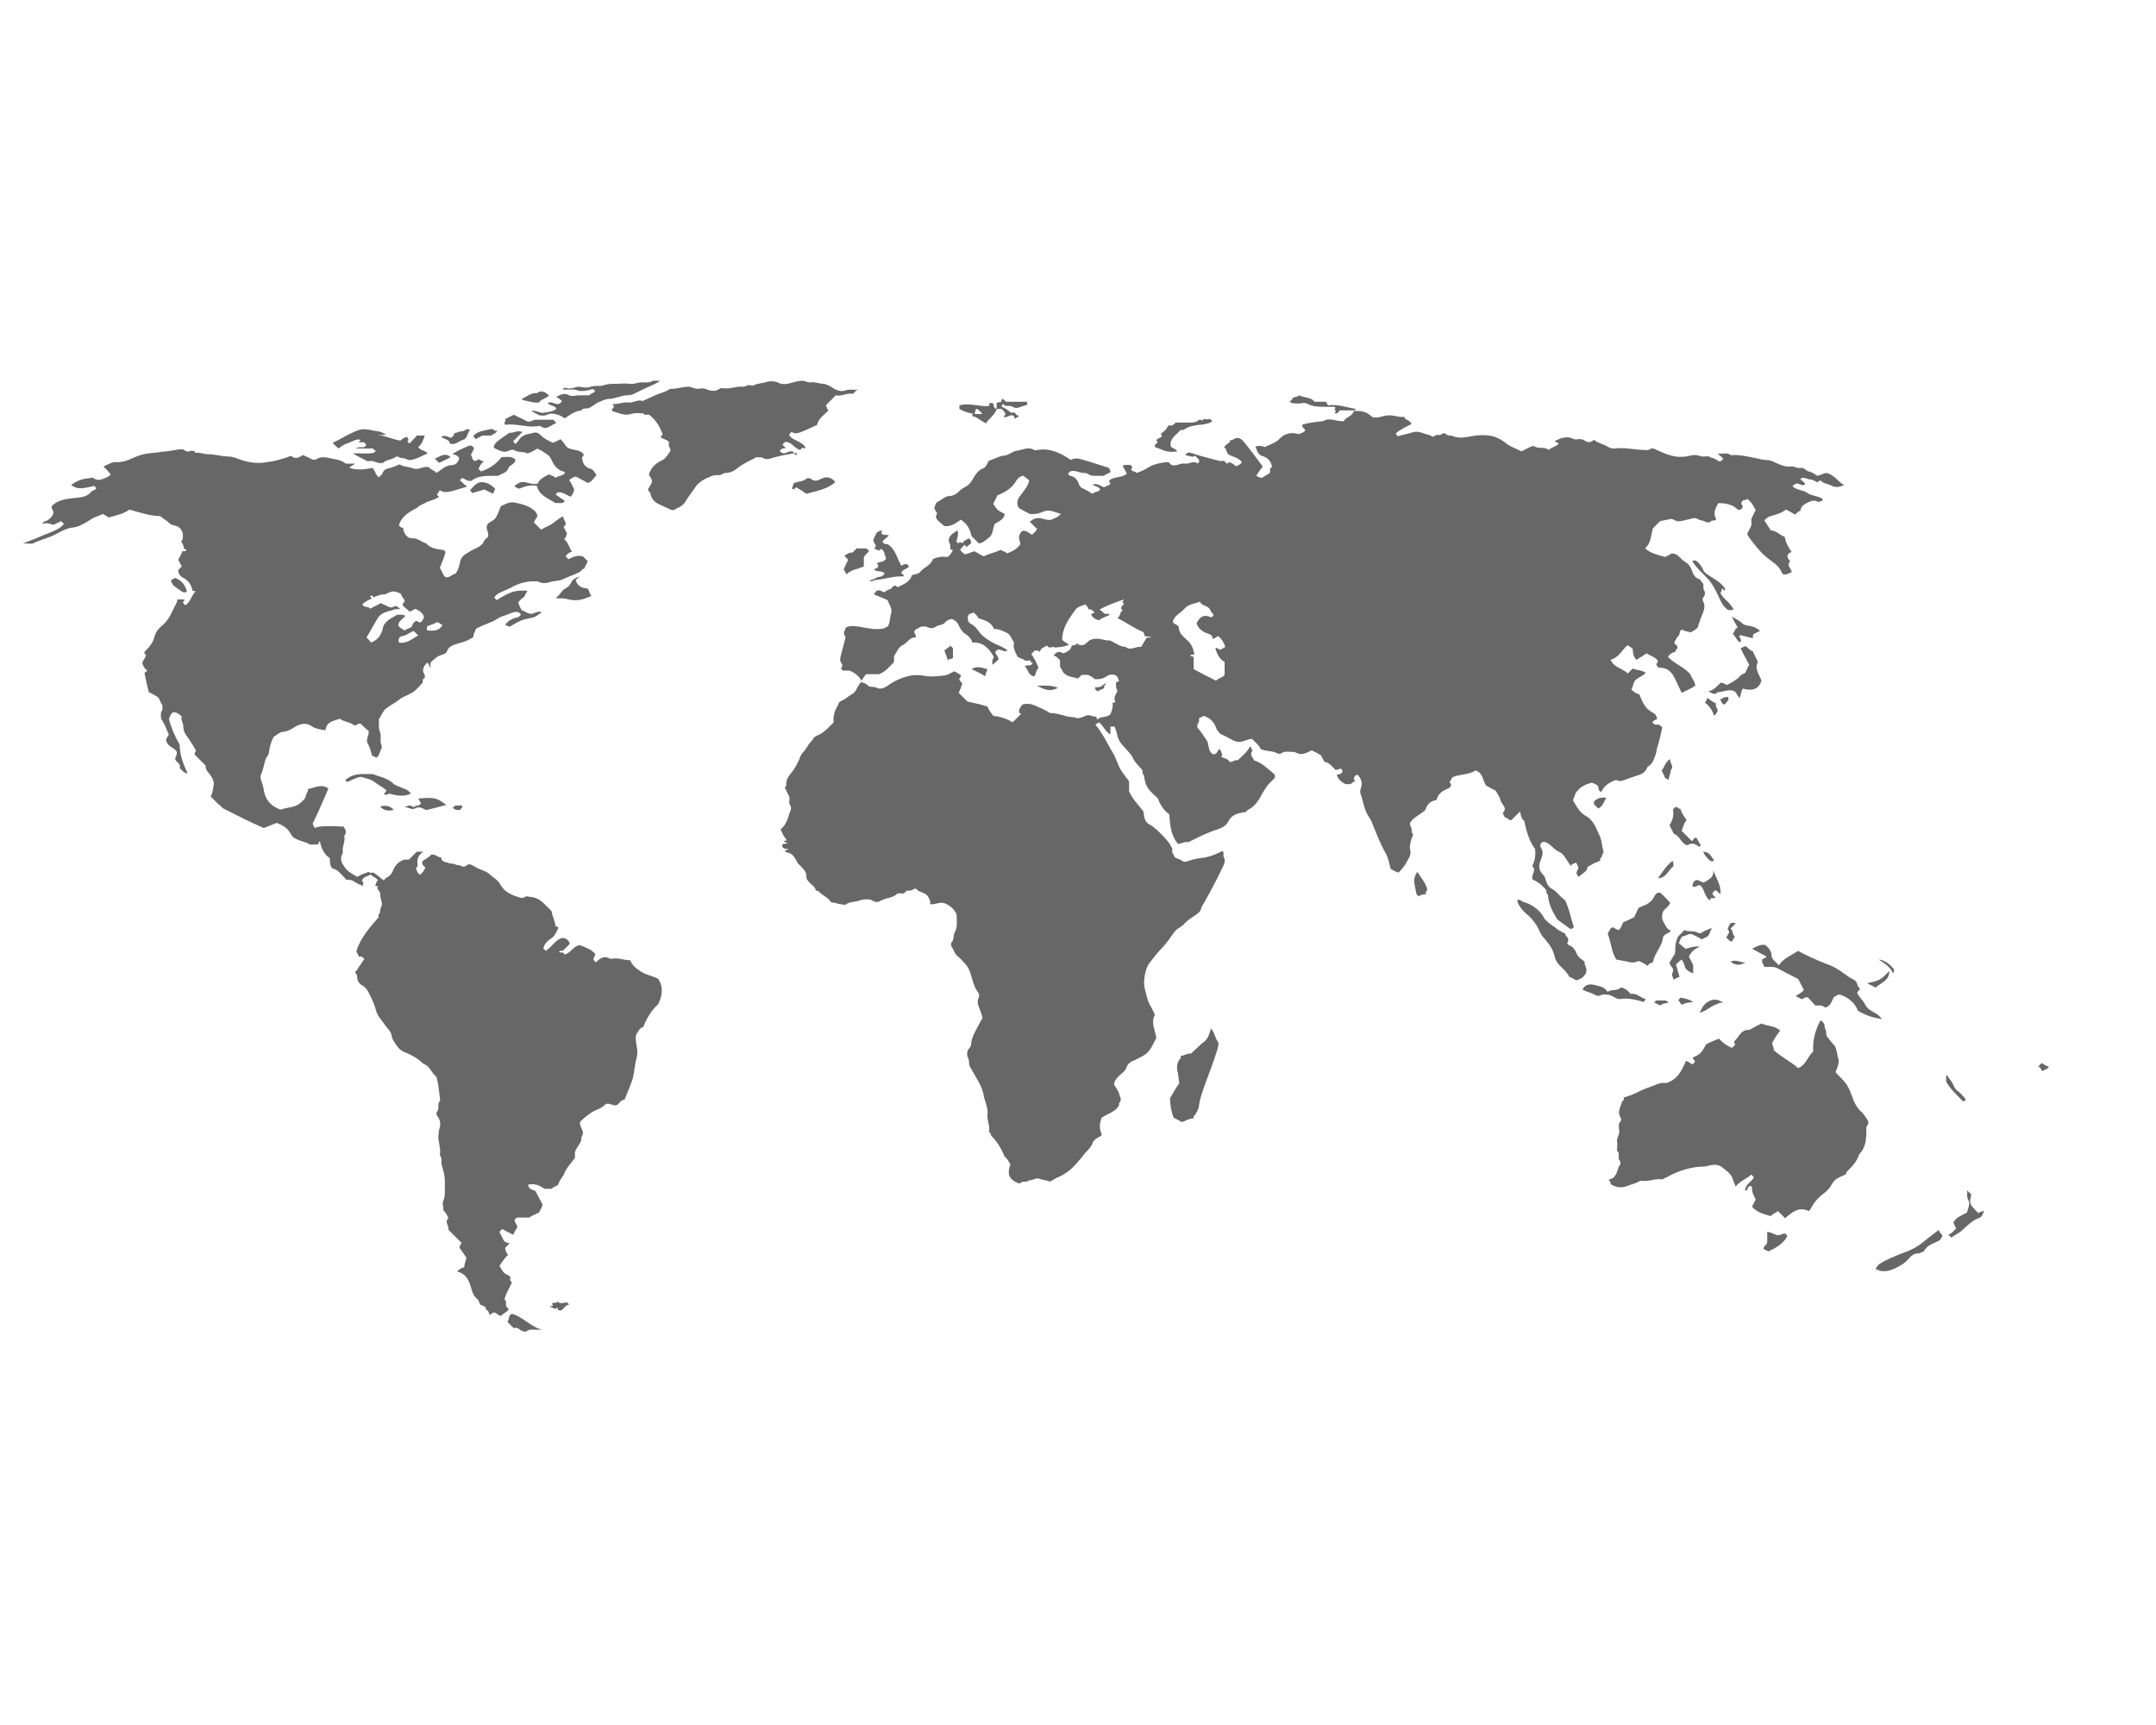<svg xmlns="http://www.w3.org/2000/svg" xmlns:xlink="http://www.w3.org/1999/xlink" id="Layer_1" width="300" height="240" x="0" y="0" enable-background="new 0 0 300 240" version="1.1" viewBox="0 0 300 240" xml:space="preserve"><style type="text/css">.st0{fill:#666766}</style><path d="M212.1,114.2c0.3,1.7,0.9,3.2,1.5,3.9c0.1,0.9,0,1.6-0.4,2.4c0.7,0.6-0.3,1.3,0.1,1.9c0.8,0.3,1.4,0.9,1.9,1.5	c-0.2,0.3,0.2,0.5,0.2,0.7c0.1,1.1,0.5,2,1.1,3c0.1,0.1,0.1,0.3,0.3,0.4c0.5,0.4,1,0.7,1.5,1.1c0.2,0.2,0.4,0.2,0.7-0.1	c-0.3-0.9-0.5-1.8-0.8-2.7c-0.2-0.4-0.2-0.9-0.6-1.2c-0.6-0.4-1-1.1-1.6-1.4c-0.8-0.4-0.8-1.1-1.1-1.8c0,0-0.1-0.1-0.1-0.1	c-0.5-0.5-0.8-1-0.5-1.9c0.2-0.6,0.6-1.3,0.1-2c-0.2-0.3,0-0.7,0.4-0.8c0.9,0.2,1.3,1,2.1,1.4c0.8,0.3,1.1,1.3,1.7,2	c0.1-0.4,0.5-0.3,0.7-0.5c0.1,0.2,0.2,0.4,0.3,0.6c0.1,0.2-0.1,0.4-0.2,0.7c-0.1,0.3,0.1,0.5,0.3,0.7c0.4-0.5,1.2-0.7,1.2-1.4	c0.4-0.2,0.6-0.3,0.9-0.5c0.3-0.1,0.6-0.2,0.9-0.4c-0.2-0.3,0.2-0.3,0.2-0.6c0-0.2,0.3-0.4,0.2-0.7c-0.2-0.7-0.2-1.4-0.5-2.1	c-0.2-0.4-0.4-0.9-0.6-1.3c-0.3-0.6-0.7-1.1-1.2-1.4c-1-0.5-1.4-1.4-1.9-2.2c0-0.4,0.3-0.7,0.3-1c0.6-0.9,1.4-1.3,2.3-1.5	c0.3,0.1,0.6,0.2,0.9,0.5c0,0.3,0,0.6,0.4,0.8c0.4-0.9,1.2-1.4,2.1-1.7c0.3,0.2,0.6,0.2,0.9,0.1c0.6-0.2,1.1-0.4,1.7-0.6	c0.7-0.2,1.4-0.4,1.7-1.2c0-0.1,0.1-0.1,0.2-0.2c0.6-0.4,0.8-1.1,1-1.7c0.1-0.3,0.1-0.6,0.2-0.9c0.3-0.9,0.5-1.9,0.7-2.8	c-0.2-0.2-0.4-0.4-0.7-0.4c-0.2,0.1-0.4,0-0.6-0.2c-0.1-0.1-0.1-0.1,0-0.2c0.1-0.2,0.4-0.2,0.6-0.4c-0.2-0.6-0.2-0.6-0.7-0.9	c-0.8-0.4-1.2-1.1-1.5-1.8c-0.1-0.2-0.2-0.5-0.3-0.7c-0.4-0.1-0.8-0.3-1.1-0.7c0.3-0.4,0.2-1,0.7-1.4c0.4-0.3,1-0.5,1.3-0.9	c-0.6-0.4-1.2-0.3-1.8-0.6c-0.3,0.3-0.5,0.5-0.7,0.7c-0.7-0.7-1.9-0.8-2.4-1.9c1.1-0.3,1.6-1.3,2.3-2c0,0,0.1,0,0.1,0	c0.2,0.1,0.5,0.3,0.7,0.5c0,0.6,0.1,1.1,0.5,1.5c0.5-0.3,1-0.6,1.4-0.9c0.6,0.4,1.3,0.5,1.6,1.1c0,0.2-0.3,0.3-0.2,0.5	c0.1,0.2,0.2,0.4,0.5,0.4c1.1,0,1.7,0.7,2.1,1.6c0.3,0.6,0.6,1.3,0.9,1.9c0.6-0.3,1.3-0.6,1.9-1c-0.1-0.7-0.6-1.2-0.7-1.6	c-1-1.1-2.3-1.5-3.1-2.4c0.3-0.6,0.8-0.6,1.1-0.8c-0.1-0.3,0.3-0.3,0.2-0.6c0-0.3-0.5-0.3-0.4-0.7c0.2-0.3,0.3-0.6,0.6-0.9	c0.2-0.2,0-0.7,0.5-0.8c0.3,0.3,0.8,0.2,1.1,0.4c0.4-0.2,0.8-0.4,1.1-0.8c0-0.3,0.1-0.5,0.2-0.7c0.2-0.9,1-1.8,0.5-2.8	c-0.1-0.2-0.1-0.5,0-0.6c0.3-0.3,0.3-0.7,0.1-1c-0.2-0.3,0.1-0.8-0.3-1.1c-0.1-0.1-0.2-0.4-0.3-0.4c-0.7-0.2-0.9-0.7-1.1-1.3	c-0.2-0.5-0.5-0.9-0.9-1.1c-0.3-0.2-0.5-0.4-0.7-0.6c-0.3-0.3-0.6-0.6-1.2-0.6c-0.2,0.2-0.6,0.3-0.9,0.5c-1-0.3-2-0.5-2.8-1.2	c0.9-0.8,0.8-1.9,1.1-2.8c0.4-0.4,0.7-0.7,1-1c0.5-0.1,1-0.2,1.5-0.3c0.3,0,0.5,0.2,0.8,0.3c0.7,0.1,1.3-0.2,1.9-0.3	c0.4-0.1,0.6-0.2,1,0c0.3,0.2,0.7,0.2,0.9,0.3c0.4,0.2,0.7,0.3,1,0c0.2-0.2,0.5,0.1,0.7-0.3c-0.5-0.8-0.1-1.5,0.3-2.2	c1.1,0,2,0.2,2.7,0.9c0.4,0.1,0.6-0.1,0.7-0.4c0-0.3-0.4-0.3-0.1-0.7c0-0.3,0.5-0.1,0.7-0.4c0.6,0.4,0.9,1,1.2,1.6	c-0.2,0.4-0.4,0.7-0.6,1.2c0,0.3,0,0.7,0,0.9c-0.2,0.4-0.4,0.8-0.6,1.2c0.4,0.7,0.9,1.3,1.4,1.9c0.4,0.5,0.9,1,1.4,1.4	c0.7,0.6,1.6,1,2,2c0.1,0.2,0.2,0.3,0.2,0.3c0.6,0.1,0.9-0.2,1.2-0.3c0-0.5-0.8-0.9-0.2-1.5c-0.2-0.2-0.4-0.6-0.4-0.7	c0.1-0.5,0.4-0.5,0.6-0.6c-0.4-0.6-0.8-1.2-0.9-1.9c0-0.1-0.1-0.3-0.3-0.3c-0.6-0.3-1-0.8-1.7-0.8c-0.3-0.5-0.6-0.9-0.9-1.4	c0.3-0.3,0.5-0.5,0.9-0.6c0.7-0.2,1.5-0.4,2.1-0.9c0.5,0.2,0.9,0.5,1.3,0.7c0.2-0.2,0.4-0.5,0.7-0.5c0.1-0.8,0.7-1,1.3-1.3	c0.4-0.2,0.9-0.2,1.3,0.1c0-0.3,0.6,0,0.5-0.5c-0.6-0.4-1.5-0.4-2.1-0.8c-0.6-0.5-1.5-0.3-2.1-1c0.6-0.4,0.6-0.4,1.1-0.2	c0.1,0.1,0.3,0.1,0.4,0.1c0.1,0,0.2,0,0.3-0.2c-0.2-0.2-0.4-0.4-0.7-0.6c0.1-0.1,0.2-0.2,0.2-0.2c0.5-0.1,0.8,0.2,1.2,0.2	c0.3,0,0.7,0.3,1,0.4c0.2-0.1,0.2-0.3,0.5-0.2c0.3,0.4,1,0.4,1.5,0.7c0.7,0.3,1.2,0.1,1.7-0.1c-0.9-0.5-1.4-1.5-2.5-1.7	c-0.4,0.1-0.8,0.3-1.2,0.4c-0.4-0.2-0.7-0.5-1.2-0.6c-0.4-0.1-0.7-0.6-1.2-0.5c-0.5,0.1-0.9-0.3-1.3-0.2c-0.8,0.1-1.4-0.2-2.1-0.5	c-0.4-0.2-0.8-0.4-1.3-0.4c-0.6,0-1.1-0.2-1.7-0.3c-1-0.2-1.9-0.4-2.9-0.4c-0.1,0-0.3,0.1-0.4,0c-0.5-0.4-1.1-0.1-1.8-0.2	c0.3,0.3,0.6,0.5,0.8,0.7c-0.2,0.2-0.3,0.4-0.5,0.4c-0.4-0.1-0.7-0.5-1.2-0.5c-0.4-0.4-0.9-0.1-1.3-0.2c-1.1-0.3-1.1-0.2-2.1,0	c-0.7,0.1-1.4,0.1-2.1-0.1c-0.8-0.2-1.4-0.5-2.1-0.8c-0.3-0.2-0.7-0.3-0.9-0.1c-0.3,0.2-0.5,0.1-0.8,0.1c-1.4,0-2.7-0.4-4.1-0.2	c-0.3,0-0.6,0-0.9-0.2c-0.6-0.4-1.4-0.5-2-1c-0.5,0.4-0.9,0.4-1.3,0.1c-0.3-0.2-0.5-0.2-0.8-0.2c-0.2,0-0.5,0.1-0.7,0	c-0.9-0.5-1.8-0.2-2.7,0.3c0.2,0.1,0.4,0.2,0.6,0.3c-0.4,0.5-1,0.5-1.4,0.9c-0.6-0.5-1.4-0.1-2-0.5c-0.1-0.1-0.4,0-0.6,0.1	c-0.4,0.2-0.8,0.4-1.2,0.6c-0.7-0.4-1.5-0.6-2.1-1.1c-1.6-1.3-3.1-1.3-4.9-1c-0.9,0.2-1.7,0.3-2.5,0c-0.3-0.2-0.7,0-1-0.3	c-0.4-0.4-0.7,0.3-1.1,0.1c0,0-0.1,0-0.1,0c-0.3,0-0.5,0.4-0.8,0.2c-0.2-0.2-0.5-0.2-0.8-0.3c-0.6-0.2-1.2-0.5-2-0.2	c-0.6,0.2-1.3,0.3-1.9,0.5c-0.1-0.1-0.2-0.2-0.3-0.4c0.6-0.5,1.4-0.9,2.2-1.3c-0.2-0.6-0.9-0.5-1-1c-0.8,0.1-1.5-0.3-2.3-0.2	c-0.7,0-1.4,0.5-2.2,0.2c-0.7-0.7-1.5-0.9-2.5-0.8c0.1-0.2,0.2-0.2,0.3-0.3c-1.3-0.2-2.5-0.7-3.9-0.5c-0.1-0.2-0.2-0.3-0.3-0.5	c-0.6,0-1.1,0-1.6,0c-0.5-0.7-1.4-0.5-2.1-0.9c-0.2,0.2-0.5,0.2-0.8,0.3c-0.2,0.1-0.2,0.5-0.6,0.5c0.1,0.1,0.2,0.2,0.4,0.3	c0.4,0,0.8,0.1,1.3,0c0.5-0.1,0.9,0.1,1.3,0.3c0.7,0.2,1.3,0.2,2,0.2c0.4,0,0.8,0,1.2,0c0.1,0,0.1,0,0.2,0.1	c0.1,0.2-0.2,0.1-0.1,0.3c0.1,0.1,0.1,0.1,0.2,0.2c0,0.1-0.3,0.1-0.1,0.3c0.4,0.1,0.5-0.3,0.6-0.4c0.7,0,1.3,0,2,0	c-0.2,0.9-1.2,0.9-1.4,1.5c-1,0.1-2-0.6-2.9,0c-1,0.1-2,0.2-2.9,0.5c-0.1,0.4,0.4,0.5,0.4,0.8c-0.2,0.3-0.6,0.4-0.9,0.5	c-0.9-0.3-1.9-0.1-2.5,0.5c-0.6,0.7-1.4,0.9-2.2,1.3c-0.6-0.2-0.6-0.2-1.3-0.1c0.2,0.6,0.3,1.2,1.1,1.4c0.6,0.2,1.1,0.7,1.2,1.5	c-0.5,0.1-0.1,0.6-0.4,0.9c-0.4,0.1-0.8,0.6-1.2,0.6c-0.3-0.2-0.5-0.2-0.6-0.3c0.3-0.5,0.6-0.9,0.9-1.3c-0.9-1.2-1.7-2.3-2.6-3.4	c-0.4-0.5-0.9-0.8-1.6-0.3c-0.1,0.1-0.3,0-0.4,0c0,0.1,0.1,0.1,0.1,0.2c-0.3,0.3-0.6,0.5-0.9,0.8c0.4,0.2,0.3,0.7,0.6,1	c0.6,0.4,1.4,0.4,1.9,1.1c-0.2,0.4-0.6,0.4-0.8,0.6c-0.3-0.3-0.6-0.5-1-0.6c-0.1,0.1-0.2,0.2-0.3,0.2c-0.1-0.1-0.3-0.3-0.4-0.4	c-0.2,0-0.5,0.1-0.7,0c-1.2-0.3-2.4-0.6-3.6-1c-0.5-0.2-0.8-0.2-1.1,0.2c1.1,0.3,1.1,0.3,1.4,0.1c0.2,0.3,0.5,0.4,0.6,0.8	c-0.1,0.1-0.2,0.2-0.3,0.3c-0.5-0.5-1.1,0.1-1.7,0c-0.7-0.1-1.2,0.4-1.9,0.2c-0.1-0.1-0.2-0.2-0.4-0.4c-0.8,0-1.7,0.2-2.4,0.5	c-0.7,0.4-1.3,0.8-2.1,1c-0.1-0.3-0.7-0.1-0.7-0.6c0.1-0.1,0.1-0.1,0.2-0.2c-0.1-0.1-0.2-0.2-0.3-0.3c-0.3,0-0.7-0.1-1.1,0.1	c0.2,0.4,0.4,0.7,0.6,1.1c-0.7,0.6-1.8,0.4-2.4,0.9c-0.2,0.3,0.1,0.3,0.1,0.5c-0.2,0.3-0.6,0.3-0.9,0.5c-0.5-0.2-0.9-0.6-1.6-0.4	c0.4,0.3,0.9,0.3,1.1,0.7c-0.3,0.4-0.8,0.3-1.1,0.6c-0.5-0.3-0.8-0.5-1.2-0.7c-0.4-0.1-0.6-0.4-0.7-0.7c-0.2-0.6-0.6-1-1.2-1.1	c-0.1,0-0.2-0.2-0.3-0.3c0.1-0.1,0.2-0.2,0.3-0.3c0.7-0.3,1.4,0.3,2.1,0.2c0.1,0,0.3,0.1,0.5,0.2c0.3,0.2,0.6,0.2,0.9,0.2	c0.4,0,0.8,0,1.2,0c0.3-0.3,0.7-0.3,1-0.6c-0.3-0.1-0.1-0.4-0.3-0.5c-0.9-0.3-1.9-0.6-2.8-0.9c-0.9-0.2-1.7-0.7-2.5-0.2	c-1.3-0.9-2.8-1.7-4.6-1.4c-0.2,0-0.4,0.1-0.5,0c-0.8-0.5-1.6,0-2.4,0.1c-0.7,0.1-1.2,0.7-1.9,0.7c-0.7,0.1-1.3,0.5-2,0.7	c-0.3,0.4-0.3,0.9-0.9,1.1c-0.5,0.2-0.9,0.7-1.2,1.2c-0.3,0.6-0.6,1-1.1,1.3c-0.4,0.2-0.7,0.4-1,0.7c-0.3,0.3-0.8,0.6-1.2,0.6	c-0.7,0-1.1,0.5-1.7,0.8c-0.3,0.1-0.4,0.6-0.5,0.9c0.1,0.3,0.3,0.5,0.4,0.7c-0.3,0.7-0.3,0.7,1,1.8c0.9,0.1,1.6-0.4,2.3-0.9	c1.2,0.8,1.3,1.7,1.5,2.3c0.4,0.4,0.7,0.7,1,1c0.5,0,1-0.5,1.4-0.8c0.6-0.4,0.5-1.2,0.8-1.9c0.6-0.4,1.3-0.6,1.4-1.4	c-1-0.5-1-0.5-1.6-1.4c0.2-0.4,0.4-0.8,0.6-1.2c1.1-0.4,2-1,2.6-2c0.2-0.4,0.7-0.7,1-0.7c0.4,0.3,0.6,0.5,0.8,0.6	c-0.1,0.8-0.7,1.4-1.1,2c-0.5,0.6-0.8,1.2-0.3,1.9c0.5,0.3,0.9,0.5,1.5,0.8c0.7,0.1,1.4-0.1,2.1-0.4c0.8-0.2,1.5,0.2,2.2,0.4	c-0.4,0.5-0.9,0.6-1.3,0.8c-0.3,0.1-0.7,0-1.1-0.1c-0.6-0.2-1.3-0.2-1.9,0.4c0.4,0.4,0.7,0.7,1,1c-0.2,0.4-0.4,0.5-0.7,0.8	c-0.5-0.3-0.9-0.7-1.4-0.5c-0.7,0.7-0.3,1.3-0.2,1.8c-0.5,0.7-1.1,1-1.9,1.3c-0.2-0.3-0.6-0.3-0.9-0.5c-0.7,0.4-1.6,0.5-2.3,0.9	c-0.5-0.2-0.9-0.5-1.3-0.7c-0.5,0.1-0.9,0.4-1.4,0.4c-0.2-0.2-0.5-0.4-0.6-0.6c0.2-0.3,0.4-0.5,0.6-0.7c0.1,0.1,0.2,0.2,0.3,0.3	c0.2-0.2,0.4-0.3,0.6-0.5c0.1-0.3-0.1-0.6-0.3-0.7c-0.3,0.2-0.7,0.3-0.9,0.7c-0.3-0.4-0.5,0.2-0.8-0.2c0-0.5,0.4-1,0.1-1.6	c-0.5,0.4-1.2,0.6-1.2,1.5c0.2,0.3,0.3,0.7,0.2,1.1c0.2,0.1,0.3,0.1,0.4,0.1c-0.2,0.4-0.4,0.8-0.8,1c-0.7-0.1-1.4,0-2,0.3	c-0.3,0.9-1.2,1.1-1.7,1.7c-0.3,0.4-0.8,0.4-1.2,0.5c-0.3,1-1.2,1.3-2,1.7c-0.2-0.1-0.2-0.3-0.4-0.2c-0.3,0-0.4,0.4-0.7,0.5	c-0.3,0-0.5,0.3-0.8,0.4c-0.8-0.4-1-0.4-1.4,0.3c0.7,0.3,1.3,0.5,1.9,0.8c0.2,0.6,0.7,1.2,0.5,1.8c-0.2,0.6-0.1,1.3-0.5,1.9	c-0.2,0-0.3,0.1-0.4,0.2c-1.2,0.3-2.3,0-3.5-0.2c-0.7-0.1-1.3-0.2-1.9,0.1c-0.1,0.4-0.5,0.8-0.1,1.2c0.1,0.1,0,0.3,0,0.4	c-0.2,0.8-0.4,1.5-0.6,2.3c-0.1,0.4-0.2,0.7,0.1,1.1c0.2,0.3,0.1,0.5-0.1,0.7c0.1,0.1,0.2,0.2,0.3,0.3c0.4,0,0.7,0,0.9,0	c0.8,0.3,1.3,0.8,1.7,1.4c0.2-0.4,0.4-0.6,0.6-0.9c0.6,0,1.2,0,1.8,0c0.9-0.3,1.4-1,2.1-1.7c0-0.3,0-0.6,0-0.8	c0.4-0.6,0.6-1.3,1.3-1.6c0.6-0.3,0.9-1.1,1.7-1c0.2-0.4-0.5-0.7,0-1.1c0.2-0.1,0.4-0.2,0.7-0.4c0.2,0,0.6-0.1,0.8,0	c0.4,0.2,0.9,0.3,1.3,0c0.4-0.3,1-0.2,1.3-0.6c0.2-0.3,0.6-0.4,0.9-0.5c0.6,0.2,0.9,0.6,1.1,1.1c0.2,0.4,0.4,0.7,0.8,1	c0.4,0.2,0.9,0.7,1,1.2c1.5-0.1,2.3,0.8,3,2c-0.2,0.3-0.3,0.7-0.2,1.1c0.3-0.3,0.6-0.5,0.8-0.7c0.1-0.5-0.4-0.7-0.4-1.1	c0.5-0.8,1.1,0.2,1.7-0.2c-0.6-0.5-1.3-0.7-1.9-1c-0.7-0.4-1.4-0.8-1.9-1.4c-0.4-0.5-0.7-1-1.3-1.3c-0.4-0.2-0.5-0.6-0.4-1.1	c0.1-0.4,0.5-0.3,0.8-0.5c0.2,0.3,0.6,0.5,0.6,0.8c0.9,0.3,1.8,0.5,2.2,1.5c0.7,0,1.3,0.3,1.9,0.6c0.4,0.2,0.6,0.9,0.9,1.3	c-0.2,0.7,0.2,1.4,0.5,2c0.3,0.2,0.7,0.2,1,0.5c0.3,0,0.6,0,0.9,0c-0.1,0.1-0.1,0.1-0.2,0.2c0.2,0,0.3,0.1,0.4,0.1	c-0.2,0.6-0.7,0.2-1.1,0.5c0.5,0.5,0.5,1.3,1.3,1.4c0.3-0.3,0.2-0.9,0.6-1.1c-0.2-0.8-0.6-1.4-1-2c0.2-0.2,0.4-0.4,0.5-0.5	c0.3,0,0.5,0,0.7,0.2c0.1-0.6,0.6-0.6,1-0.9c0.2,0.6,0.9,0,1.1,0.3c0.7-0.1,1.4-0.1,1.9-0.4c-0.2-0.3-0.6-0.3-0.9-0.7	c0-1.6,0.9-2.9,1.8-4.1c0.3-0.5,0.9-0.6,1.4-0.8c0.3,0.2,0.4,0.5,0.5,0.7c0.3-0.1,0.5,0.1,0.8,0.4c-0.2,0.1-0.3,0.2-0.5,0.3	c0.3,0.5,0.7,0.7,1.1,0.8c0.4-0.3,0.9-0.5,1.4-0.7c0.1,0,0.1-0.1,0-0.2c-0.2,0-0.5,0-0.6,0c-0.2-0.2-0.4-0.4-0.7-0.6	c1.1-0.6,2.2-1,3.4-1.4c-0.1,0.2-0.2,0.3-0.2,0.4c0.1,0.1,0.1,0.1,0.2,0.2c-0.1,0.2-0.4,0.3-0.4,0.6c0,0.2,0.2,0.2,0.2,0.3	c-0.4,0.3-0.3,0.8-0.7,1.1c1.2,0.6,2.3,1.4,3.5,1.9c0.2,0.1,0.2,0.4,0.3,0.6c0.3,0.1,0.6,0,0.9,0.2c-0.3,0-0.5,0-0.6,0	c-0.3,0.4-0.6,0.9-0.8,1.3c-0.8-0.1-1.5,0.6-2.2,0c-0.8,0-1.4-0.6-2.2-0.9c-0.7,0.1-1.5-0.5-2.6-0.1c-0.5,0.1-0.9,1.3-2,0.5	c-0.1,0.5-0.5,0.1-0.7,0.4c-0.1,0.6-0.7,0.8-1.1,1c-0.7-0.3-0.9-0.3-1.4,0.3c0.4,0.1,0.7,0.4,0.9,0.7c0,0.3,0,0.6,0,0.9	c0.3,0.3,0.3,0.7,0.6,0.9c0.5,0.5,1.3,0.5,1.9,0.7c0.2-0.2,0.3-0.3,0.5-0.5c0.4,0,0.7,0,0.9,0c0.4,0.2,0.8,0.4,0.9,0.6	c0.6,0,1,0,1.5-0.3c0.4-0.3,0.8-0.4,1.3-0.3c0.1,0,0.1,0.1,0.2,0.1c0.3,0.2,0.3,0.5,0.4,0.8c-0.1,0-0.2,0.1-0.4,0.1	c0,0.4-0.1,0.8,0.2,1.2c-0.5,1-0.5,1-0.3,1.6c-0.1,0-0.3,0.1-0.4,0.1c0.1,0.6-0.1,1.1-0.3,1.6c-0.6,0.5-1.3,0.2-1.8,0.7	c-0.2-0.1,0-0.3-0.2-0.4c-0.1,0-0.2,0-0.3,0c-0.5-0.2-0.9-0.3-1.4,0c-0.3,0.1-0.7,0.3-1,0.2c-0.5-0.2-1.1-0.1-1.6-0.3	c-0.7-0.2-1.4-0.4-2.1-0.4c-0.5-0.3-1-0.6-1.6-0.8c-0.7-0.4-1.4-0.6-2.2-0.4c-0.3,0.3-0.5,0.6-0.5,1c-0.1,0.2,0.3,0.3,0.3,0.3	c-0.5,0.5-0.8,0.8-1.2,1.2c-0.8-0.5-1.7-0.8-2.7-0.9c-0.3-0.4-0.6-0.8-0.8-1.3c-0.9-0.3-1.9-0.5-2.8-0.7c-0.4-0.4-0.8-0.8-1.2-1.2	c0.2-0.4,0.3-0.8,0.5-1.3c-0.2-0.2-0.3-0.4-0.4-0.5c-0.1-0.3,0.3-0.4,0.2-0.6c-0.2-0.3-0.6-0.4-0.9-0.6c-0.5,0.2-1,0.6-1.6,0.6	c-0.9,0.1-1.9,0.2-2.7,0c-0.7-0.1-1.2-0.1-1.8,0c-1,0.2-2,0.6-2.9,1.2c-0.5,0.4-1.2,0.8-1.8,0.5c-0.4-0.2-0.8-0.1-1.1-0.2	c-0.3-0.3-0.6-0.5-1.1-0.6c-0.1,0.1-0.2,0.3-0.3,0.4c-0.3,0.5-0.5,1.1-1,1.3c-0.5,0.3-0.9,0.7-1.4,0.9c-0.3,0.1-0.4,0.3-0.5,0.6	c-0.5,0.8-0.7,1.6-0.6,2.4c-0.7,0.7-1.3,1.4-2.2,1.8c-0.2,0.1-0.5,0.2-0.6,0.4c-0.2,0.4-0.5,0.6-0.7,0.9c-0.2,0.3-0.4,0.7-0.7,1	c-0.3,0.3-0.5,0.7-0.6,1.1c-0.3,0.6-0.6,1.2-1,1.7c-0.4,0.5-0.9,1.1-0.8,1.9c0,0.1-0.2,0.2-0.2,0.3c0.2,0.4,0.4,0.8,0.6,1.2	c0.2,0.4-0.2,0.9,0.2,1.3c0.1,0.2,0.1,0.6-0.1,0.9c-0.3,0.9-0.5,1.8-1.3,2.4c0.3,0.6,0.5,1.1,0.9,1.5c-0.2,0.1-0.4,0-0.4,0.2	c0.1,0.2,0.4,0,0.4,0.2c-0.1,0.1-0.2,0.1-0.3,0.1c-0.1,0-0.3,0-0.4,0.2c0.1,0.5,0.4,0.5,0.8,0.5c0.1,0,0.1,0.1,0,0.1	c-0.1,0-0.3,0.1-0.4,0.2c0.1,0.1,0.2,0.2,0.3,0.2c0.7,0.1,1,0.6,1.3,1.1c0.1,0.2,0.2,0.5,0.4,0.6c0.5,0.5,1.1,1,1,1.8	c0,0.1,0.1,0.3,0.2,0.4c0.3,0.5,0.9,0.7,1.1,1.3c0,0.2,0.3,0.1,0.4,0.2c0.5,0.6,1.3,0.8,1.7,1.5c0.2,0.1,0.4,0.1,0.6,0.1	c0.4,0.2,0.9,0.2,1.4,0.3c0.5-0.4,1.1-0.4,1.6-0.5c0.6-0.2,1.3-0.4,2-0.2c0.2,0.1,0.5,0.3,0.8,0.3c0.3,0,0.5-0.2,0.8-0.3	c0.7-0.3,1.5-0.3,2.1-0.9c0.2,0,0.6,0,0.9,0c0.1-0.2,0.3-0.3,0.4-0.4c0.4,0.1,0.8-0.1,1.2-0.3c0.3,0.4,0.8,0.5,1.2,0.7	c0.5,0.2,0.6,0.6,0.8,1c0.1,0.2,0,0.3,0,0.5c0.8,0.1,1.4-0.4,2.1-0.1c0.7,0.3,1.2,0.7,1.6,1.5c0,0.8,0.2,1.8-0.3,2.6	c-0.2,0.4,0,0.9-0.4,1.3c-0.1,0.1-0.1,0.4,0,0.6c0.3,0.4,0.4,1,0.8,1.3c0.4,0.3,0.7,0.7,1.1,1.1c0.3,0.3,0.5,0.7,0.7,1.2	c0.3,1,0.5,2,1.1,2.8c0.1,0.1,0.2,0.2,0.1,0.6c-0.1,0.3-0.3,0.7,0,1.4c0.2,0.5,0.4,1,0.5,1.5c0,0.1,0,0.2-0.1,0.2	c-0.5,1-1.1,1.9-1.4,2.9c-0.1,0.4,0,0.8-0.3,1.1c-0.4,0.4-0.4,1-0.2,1.4c0.2,0.4,0.1,0.8,0.2,1.1c0.4,0.7,0.8,1.4,1.2,2.1	c0.4,0.7,0.7,1.4,0.8,2.2c0.2,0.8,0.6,1.6,0.5,2.4c-0.1,0.9,0.4,1.7,0.2,2.5c0.3,0.1,0.2,0.4,0.4,0.6c0.7,0.7,1.2,1.5,1.6,2.4	c0.1,0.2,0.1,0.4,0.3,0.5c0.3,0.3,0.5,0.7,0.7,1c-0.5,1.3-0.2,2,0.8,2.5c0.2,0.1,0.5,0.2,0.6,0.1c0.3-0.4,0.9,0,1.2-0.4	c0.5,0.1,0.9-0.4,1.4-0.2c0.5,0.2,1.1,0.2,1.5,0.4c0.4-0.2,0.8-0.5,1.1-0.6c1.2-0.5,2.1-1.3,2.9-2.3c0.3-0.3,0.6-0.7,0.9-1.1	c0.4-0.4,0.8-0.8,1-1.3c0.1-0.4,0.5-0.7,0.9-0.9c0.2-0.1,0.4-0.2,0.4-0.4c-0.4-0.8-0.3-1.5,0-2.3c0.9-0.6,1.9-0.8,2.4-1.7	c0-0.1,0-0.3,0-0.3c0.5-0.5,0.1-0.9,0-1.4c-0.2-0.5-0.5-0.9-0.7-1.2c0.1-0.7,0.5-1,0.8-1.3c0.3-0.3,0.8-0.6,0.9-1	c0.2-0.6,0.6-0.9,1.2-1.1c0.5-0.3,1.1-0.5,1.6-0.9c0.7-0.6,1-1.5,1.4-2.2c-0.2-1.1-0.8-2.2-0.2-3.2c-0.2-0.5-0.5-1-0.7-1.4	c-0.4-0.7-0.5-1.5-0.7-2.2c-0.2-0.8-0.1-1.6,0.1-2.4c0.1-0.5,0.3-0.9,0.6-1.3c0.5-0.6,0.9-1.2,1.4-1.7c0.4-0.4,0.8-0.9,1.2-1.4	c0.4-0.5,0.7-1.2,1.3-1.6c0.3-0.2,0.7-0.4,0.9-0.7c0.5-0.5,1.1-0.9,1.7-1.3c0.3-0.2,0.5-0.4,0.6-0.7c0.1-0.4,0.3-0.7,0.5-1	c0.9-1.6,1.8-3.3,2.6-5c0.2-0.4,0.3-0.8,0.1-1.2c-0.2-0.3,0.1-0.7-0.2-0.9c-0.8,0.4-1.5,0.7-2.4,0.9c-0.8,0.1-1.6,0.2-2.4,0.5	c-0.3,0.1-0.6,0.2-0.9-0.1c-0.3-0.2-0.7-0.2-1-0.5c0-0.3-0.4-0.5-0.3-0.9c0.1-0.3-0.2-0.5-0.3-0.8c-0.3-0.6-2.1-2.4-2.7-2.7	c-0.9-0.4-0.9-1.2-1-1.9c-0.7-0.9-1.5-1.7-2-2.8c0-0.4,0-1,0-1.4c-0.6-0.8-1.2-1.5-1.5-2.3c-0.3-0.7-0.5-1.3-0.9-1.9	c-0.7-1.2-1.3-2.5-2.3-3.7c0.2-0.1,0.3-0.2,0.5-0.3c0.6,0.4,0.8,1.2,1.6,1.7c0-0.4,0-0.7,0-1.1c0.2,0,0.4,0,0.6,0	c0.1,0.3,0.2,0.6,0.3,0.9c0.1,0.8,0.5,1.4,1,1.9c0.4,0.5,0.9,0.9,1.2,1.5c0.3,0.7,0.9,1.2,1.4,1.8c-0.2,0.3,0.2,0.6,0.2,0.9	c0.2,1.3,0.6,1.8,1.5,2.6c0.2,0.2,0.4,0.3,0.5,0.6c0.3,0.8,0.8,1.5,1.5,2c0.1,1.5,0.2,2.9,1.2,4.1c0.6,0,1-0.4,1.5-0.2	c0.1-0.1,0.2-0.2,0.3-0.2c1.2-0.6,2.4-1.2,3.7-1.6c0.6-0.2,1.2-0.5,1.5-1.1c0.5-1,1.4-1.2,2.4-1.3c0.1-0.1,0.2-0.2,0.3-0.3	c1.1-0.5,1.6-1.5,2.1-2.4c0.3-0.5,0.6-1,1-1.4c0.2-0.2,0.5-0.5,0.7-0.7c0-0.2,0-0.4-0.1-0.5c-0.9-0.7-1.7-1.6-2.8-1.9	c-0.2-0.5-0.7-0.8-0.2-1.4c-0.1-0.1-0.2-0.2-0.2-0.3c0-0.1,0-0.2-0.2-0.2c-0.4,0.8-1.1,1.3-1.7,1.9c-0.4-0.2-0.6,0.3-1.1,0.2	c-0.2-0.4-0.7-0.5-1.2-0.7c0.1-0.1,0.1-0.2,0.2-0.3c-0.2-0.2-0.1-0.6-0.5-0.8c-0.2,0.4-0.4,0.9-0.9,0.7c-0.7-0.5-0.4-1.3-0.8-1.9	c-0.4-0.6-0.8-1.2-1.3-1.8c0-0.2,0-0.5,0.1-0.6c0.3-0.2,0-0.5,0.2-0.7c0.2-0.1,0.4-0.2,0.6-0.3c0.9,0.3,1.5,0.9,1.8,1.9	c0,0.1,0.2,0.2,0.2,0.2c0.1,0.3,0.3,0.4,0.5,0.5c0.7,0.3,1.3,0.7,1.8,0.9c1,0.4,1.6-0.3,2.4-0.3c0.5,0.5,1,0.9,1.2,1.4	c0.8,0.4,1.6,0.2,2.3,0.6c0.2,0.1,0.5,0.1,0.6,0c0.4-0.3,0.8-0.2,1.2-0.2c0.3,0,0.7,0,1,0.2c0.7,0.3,1.4-0.1,2-0.4	c0.4,0.2,0.9,0.4,1.3,0.7c0.2,0.3,0.3,0.6,0.5,0.9c0.7,0.1,1.1,0.7,1.5,1.1c0.2,0,0.5,0,0.7-0.2c0.1,0.1,0.3,0.2,0.3,0.4	c-0.1,0.5-0.6,0.4-0.8,0.5c0.2,0.7,0.7,1,1.2,1.3c0.3,0,0.6,0,0.7,0c0.3-0.2,0.5-0.4,0.7-0.5c-0.2-0.1-0.3-0.2-0.2-0.4	c0.1-0.2,0.2-0.4,0.5-0.4c0.5,0.5,0.7,1.2,0.5,1.7c-0.1,0.3-0.2,0.7-0.1,0.9c0.4,1.1,0.5,2.3,1.2,3.3c0.1,0.1,0.2,0.4,0.3,0.5	c0.6,1.5,1.2,3.1,2,4.5c0.4,0.7,0.5,1.5,0.7,2.2c0.4,0.2,0.7,0.4,1.1,0.5c0.5-0.5,0.9-1,1.2-1.6c0.3-0.5,0.6-1,0.4-1.6	c-0.1-0.5,0.1-1.1,0.2-1.5c0.1-0.3,0.4-0.6,0-0.9c0.2-0.5-0.3-0.9-0.2-1.3c0.4-0.7,1.1-1,1.6-1.4c0.3-0.2,0.5-0.3,0.6-0.6	c0.2-0.7,0.8-1.1,1.5-1.2c0.2-1.1,1.2-1.4,1.8-1.7c0.4-0.4,0.1-0.6,0-0.8c0.2-0.2,0.2-0.5,0.5-0.7c1-0.4,2.2-0.3,3.1-0.9	c1.1,0.3,1,1.5,1.5,2.1c0.5,0.3,0.9,0.5,1.3,0.7c0.3,0.5,0.6,0.9,0.7,1.4c0.2,0.6,1,1,0.3,1.7c0.1,0.3,0.2,0.5,0.4,0.7	c0.3-0.1,0.4,0.4,0.8,0.3c0.4-0.4,0.8-0.8,1.2-1.2C211.7,113.9,211.9,114.1,212.1,114.2z M170.4,92.1c0,0.6,0,1.2,0,1.8	c-0.3,0.4-0.8,0.4-1.2,0.8c-1-0.5-2-1-3.1-1.6c0-0.6,0-1.1,0-1.6c-0.1-0.3-0.4-0.1-0.5-0.3c0.2-0.2,0.4,0,0.6-0.2	c-0.2-0.8-0.4-1.5-1.1-2c-0.2-0.2-0.4-0.4-0.6-0.6c-0.3-0.3-0.5-0.8-0.5-1.2c-0.2-0.4-0.7-0.3-0.8-0.7c0.2-0.9,1.1-1.2,1.6-1.8	c0.6-0.7,1.5-0.7,2.2-1c0.1,0.5,0.7,0.5,1.1,0.8c0.4,0.3,0.4,0.8,0.8,1c-0.1,0.2-0.2,0.3-0.3,0.4c-1-0.4-1.5-0.3-2.1,0.8	c0.2,0.7,0.7,1.1,1.4,1.4c0.3,0.1,0.9,0.2,0.8,0.8c0.3-0.1,0.5-0.2,0.8-0.4c0.5,0.4,0.8,0.9,1,1.5c-0.3,0.2-0.5,0.3-0.7,0.4	c-0.2,0.1-0.3-0.4-0.7-0.2C169.4,91.1,169.7,91.7,170.4,92.1z" class="st0"/><path d="M50.6,122.8c-0.1-0.1-0.3-0.2-0.2-0.4c0.3-0.5,0.9-0.5,1.3-0.8c-0.2,0-0.2-0.3-0.5-0.3	c-0.2,0.2-0.5,0.2-0.7,0.3c-0.3,0.1-0.6,0.3-0.8,0.4c-1.3-0.8-1.4-0.8-1.9-1.6c-0.3-0.4-0.5-1-0.2-1.5c0.1-0.1,0.1-0.3,0.1-0.4	c-0.1-0.8,0.4-1.5,0.2-2.2c0.4-0.5,0.2-0.9-0.1-1.3c-2.1-0.1-3.4-0.1-4,0.2c-0.1-0.2-0.2-0.4-0.3-0.6c0.8-1.6,1.5-3.3,2.2-4.9	c-1-0.7-1.9-0.1-2.9,0.1c0.2,0.3-0.2,0.5-0.2,0.8c-0.1,0.5-0.4,0.8-0.9,1.2c-0.8,0.6-1.7,0.5-2.5,0.8c-0.1,0.1-0.3,0-0.5-0.1	c-1.2-0.5-1.8-1.4-2-2.6c0-0.2-0.1-0.4-0.1-0.5c-0.1-0.6-0.5-1.1-0.3-1.6c0.3-0.6,0.4-1.3,0.6-2c0.1-0.4,0.4-0.6,0.5-1	c0.1-0.8,0.3-1.6,0.7-2.3c0.5-0.3,0.9-0.7,1.4-0.7c0.7-0.1,1.1-0.4,1.6-0.7c0.7-0.4,1.5-0.6,2.2-0.1c0.6,0.4,1.3,0.5,2,0.6	c0.1-1.2,1.1-1.3,2-1.6c0.5,0.4,1.2,0.4,1.8,0.8c0.2,0.1,0.4,0.2,0.6,0c0.2-0.2,0.4-0.1,0.5-0.1c0.4,0.4,0.7,0.7,1.1,1	c0.1,0.6-0.5,1.2-0.1,1.8c0.3,0.5,0.4,1.1,0.6,1.7c0.3-0.1,0.3,0.2,0.6,0.2c0.4-0.3,0.4-0.7,0.6-1.1c0.2-0.2,0.1-0.5,0.1-0.6	c-0.3-0.6,0-1.2-0.2-1.8c-0.3-0.6-0.1-1.3-0.2-1.8c0.4-0.6,0.6-1.2,1-1.5c0.6-0.5,1.3-0.8,1.9-1.3c0.5-0.4,1-0.5,1.5-0.8	c0.7-0.3,1.2-1,1.7-1.5c0.1-0.2-0.1-0.5,0.2-0.6c0.2-0.1,0.1-0.4,0.1-0.5c-0.5-0.7-0.1-1.2,0.3-1.7c0.3,0.1,0.3,0.4,0.5,0.8	c0-0.4,0-0.7,0-0.8c0.5-0.5,0.9-0.9,1.6-1.1c0.3-0.1,0.6-0.2,0.7-0.5c0.2-0.6,0.7-0.8,1.3-1c0.6-0.2,1.3-0.3,1.9-0.7	c0.2-0.1,0.4-0.2,0.5-0.3c-0.1-0.4,0.3-0.8,0.3-1.1c1-0.6,2.1-0.8,3-1.4c0.4-0.3,0.9-0.4,1.4-0.6c0.5-0.2,1.1-0.5,1.6-0.3	c0.1,0.1,0.2,0.2,0.3,0.3c-0.1,0.1-0.2,0.3-0.5,0.4c-0.6,0.1-1.2,0.4-1.6,0.9c-0.1,0.1-0.1,0.1,0,0.2c0.2,0.1,0.4,0.1,0.5,0.2	c0.7-0.4,1.3-0.8,2-1c0.4-0.1,0.9-0.2,1.3-0.3c0.4-0.1,0.8-0.5,1.2-0.7c-0.6-0.3-1,0.2-1.5,0.2c-0.5,0-0.9-0.4-1.3-0.5	c-0.2-0.4-0.4-0.7-0.5-1.1c0.3-0.3,0.5-0.6,0.8-0.7c0.2-0.4,0.3-0.6,0.5-0.9c-1.7-0.1-2.2,0-4.3,1.3c-0.1-0.2-0.3-0.2-0.3-0.4	c0.1-0.2,0.3-0.3,0.5-0.5c0.7-0.4,1.4-0.6,2.1-1c1.1-0.6,2.3-0.8,3.5-0.7c0.6,0.4,1.3,0.2,1.9,0c0.5-0.1,1.1-0.1,1.5-0.3	c0.8-0.4,1.6-0.6,2.3-1c0.3-0.1,0.4-0.5,0.7-0.5c0.2-0.4,0.3-0.7,0.5-1c-0.2-0.2-0.5-0.5-0.7-0.7c-0.8-0.2-1.4,0.1-2,0.4	c-0.1-0.1-0.3-0.3-0.4-0.4c0.2-0.3,0.5-0.6,0.9-0.6c-0.4-0.6-0.5-1.3-1.1-1.8c0.3-0.2,0.3-0.6,0.4-0.8c-0.2-0.3-0.3-0.6-0.5-0.9	c0.8-0.5-0.2-1,0-1.5c-0.6,0.3-1.1,0.7-1.6,1.1c-0.5,0.3-1.1,0.5-1.5,0.8c-0.4-0.4-0.7-0.7-1-1c0.1-0.3,0.3-0.6,0.5-0.9	c-0.1-0.3-0.2-0.6-0.5-0.8c-0.8-0.7-1.8-0.9-2.8-1.1c-0.7-0.1-1.2,0.3-1.8,0.5c-0.2,0.5-0.4,1.1-0.7,1.6c-0.3,0.5-1,0.6-1.2,1	c-0.3,0.6,0.3,1.1,0.1,1.7c-0.1,0.1-0.4,0.3-0.5,0.5c-0.3,0.7-0.8,0.9-1.4,1.2c-0.3,0.1-0.6,0.3-0.9,0.5c-0.6,0.3-1,0.7-1.1,1.4	c-0.1,0.5-0.3,1.1-0.6,1.5c-0.5,0.1-0.8,0.6-1.4,0.5c-0.4-0.3-0.5-0.9-0.8-1.3c0.3-0.7,0.6-1.5,0.8-2.2c-0.1-0.1-0.2-0.3-0.4-0.3	c-0.8-0.1-1.7-0.2-2.3-0.9c-0.7-0.2-1.2-0.8-2-0.7c-0.3,0-0.6-0.2-0.8-0.4c-0.2-0.3-0.4-0.6-0.4-1.1c-0.3,0.1-0.4-0.2-0.6-0.3	c0.3-1,1-1.6,1.9-2.1c0.2-0.1,0.5-0.3,0.7-0.4c0.4-0.4,0.9-0.5,1.4-0.8c0.5-0.2,1.1-0.3,1.6-0.7c-0.1-0.1-0.3-0.2-0.3-0.3	c0.2-0.3,0.3-0.4,0.4-0.6c0.8,0.6,2,0,3.8-0.5c-0.4-0.3-0.7-0.6-1-0.9c0.1-0.1,0.2-0.2,0.3-0.3c0.4,0.1,0.7,0.5,1.3,0.4	c0.7-0.6,1.7-0.7,2.7-0.7c0.4,0,0.7,0,1,0c0.5-0.3,1.2-0.4,1.4-1c0.2-0.6,1.1-0.6,1-1.3c-0.6-0.5-1.3-0.3-1.9-0.3	c-0.8,1-1.7,1.6-2.9,2c0-0.2-0.3-0.2-0.3-0.4c0.2-0.4,0.3-0.7,0.7-1c-0.3-0.1-0.5-0.2-0.7-0.3c-0.2,0-0.2,0.3-0.6,0.2	c-0.3-0.1-0.3-0.6-0.5-0.9c0.3-0.2,0.3-0.6,0.5-0.9c-0.2,0-0.2-0.4-0.7-0.3c-0.7,0.3-1.5,0.6-2.4,1.2c0.6,0,0.8,0.3,1,0.5	c-0.1,0.6-0.5,1-1,1c-0.9,0-1.5,0.7-2.2,1.1c-0.2-0.4-0.8-0.4-1-0.8c-0.8-0.2-1.4,0.4-2.1,0.2c-0.7-0.3-1.4-0.2-2-0.6	c-0.5,0.2-0.9,0.4-1.3,0.5c-0.5,0.1-0.9,0.2-1.1,0.8c-0.1,0.2-0.4,0.4-0.5,0.5c-0.5-0.4-0.5-1-0.9-1.3c-0.9,0.2-1.9,0.3-2.8,0.1	c-0.1-0.1-0.3-0.1-0.4-0.1c0.2-0.3,0.5-0.3,0.8-0.6c-0.6,0-1,0-1.3,0c-0.7-0.6-1.6-0.6-2.4-0.8c-0.5-0.1-1.1-0.2-1.7,0.2	c-0.2,0.1-0.5,0.1-0.8-0.1c-0.3-0.2-0.7-0.3-1-0.5c-0.5,0.2-0.9,0.7-1.6,0.2c-0.1-0.1-0.4,0-0.6,0.1c-0.9,0.3-1.9,0.6-2.9,0.7	c-1.1,0.2-2.3,0.1-3.5-0.3c-0.6-0.2-1.2-0.5-1.9-0.5c-0.9,0-1.7-0.3-2.7-0.3c-0.6,0-1.2-0.3-1.8-0.2c-0.2-0.4-0.6-0.3-0.9-0.2	c-0.4,0.1-0.6-0.2-0.9-0.3c-0.5,0-1,0.1-1.6,0.2c-0.5,0.1-1,0.1-1.6,0.2c-0.5,0.1-1.1,0.1-1.7,0.2c-0.8,0.1-1.5,0.4-2.2,0.7	c-0.6,0.3-1.3,0.5-2,0.5c-0.7-0.1-1.2,0.3-1.9,0.6c0.4,0.4,0.7,0.7,1,1.1c-0.3,0.4-0.8,0.5-1.3,0.7c-0.3,0.1-0.8,0.1-1.1-0.2	c-0.1-0.1-0.3,0-0.4,0c-1,0.1-1.9,0.3-2.7,1c0.8,0.5,1.2,0.6,3.2,0.1c0.1,0.1,0.2,0.2,0.3,0.3c-0.1,0.3-0.5,0.3-0.7,0.5	c-0.6,0.8-1.6,0.8-2.5,0.9c-1.1,0.1-2.2,0.3-3,1.1c0,0.1,0,0.2,0,0.3c0.1,0.3,0.4,0.5,0.1,1c-0.2,0.3-0.4,0.5-0.7,0.7	c-0.2,0.1-0.6,0.1-0.7,0.5C6.7,72.6,7,73,7.5,73c0.3-0.2,0.7-0.3,1-0.5c0.1,0.1,0.2,0.2,0.4,0.4c-0.7,0.8-1.7,1.1-2.7,1.5	c-0.9,0.4-1.9,0.8-3,1.2c0.6,0,1.1,0.1,1.4,0c1-0.5,2-0.7,3-1.2c0.8-0.4,1.6-0.9,2.5-1c0.9-0.1,1.7-0.6,2.5-1.1	c0.5-0.4,1.2-0.5,1.7-0.8c0.3,0.2,0.6,0.3,0.8,0.5c1.1-0.3,2.1-0.5,2.9-1.1c1.5,0.4,2.8,0.9,4.3,0.9c0.4,0.4,0.9,0.6,1.3,1	c0.1,0.2,0.4,0.2,0.6,0.3c0.6,0.1,1,0.4,1.2,1c0.1,0.4,0.1,0.9-0.2,1.3c0.3,0.3,0.4,0.7,0.4,1c0.1,0,0.3-0.1,0.3,0.2	c-0.2,0.2-0.4,0-0.5,0.1c-0.2,0.4-0.4,0.8-0.6,1.2c0.2,0.3,0.3,0.6,0.5,0.9c-0.2,0.2-0.4,0.4-0.5,0.5c0,0.5,0.3,0.9,0.7,1.1	c0.8,0.4,1.1,1,1.3,1.8c0.1,0,0.2,0,0.4,0.1c-0.6,0.6-0.7,1.5-1.4,1.9c-0.1-0.1-0.4-0.2-0.3-0.5c0-0.1,0.3-0.1,0.1-0.3	c-0.3,0-0.6,0-0.9,0c-0.1,0.1,0,0.3-0.1,0.4c-0.6,1.1-1,2.4-2,3.2c-0.5,0.4-1,1-1.1,1.6c-0.2,0.8-0.7,1.4-1.3,2c0,0-0.1,0.1-0.1,0.2	c-0.1,0.2,0.3,0.3,0.2,0.4c-0.1,0.4-0.4,0.7-0.5,1c0.1,0.5,0.3,0.8,0.7,1.1c-0.2,0.2-0.3,0.3-0.4,0.3c0.2,1,0.4,1.9,0.6,2.7	c0.5,0.2,0.9,0.5,1.3,0.7c0.3,0.4,0.3,0.8,0.6,1.1c0,0.2,0,0.4,0,0.6c0,0.2-0.2,0.3-0.2,0.5c0,0.4-0.1,0.7,0.2,1.1	c0.4,0.6,0.6,1.3,0.9,1.9c-0.2,0.3-0.3,0.5-0.4,0.7c0.1,1,1.2,1.1,1.5,1.7c0.1,0.5-0.3,0.7-0.2,1.1c0.2,0.4,0.8,0.5,0.6,1.2	c0.4,0.2,0.5,0.7,1.1,0.7c-0.6-1.3-1.1-2.6-1.1-4c-0.7-1.2-1.2-2.4-1.5-3.6c0.2-0.3,0.2-0.7,0.6-0.9c0.5,0,0.8,0.2,1.2,0.6	c-0.2,0.4,0.2,0.9,0.2,1.3c0,0.7,0.3,1.2,0.7,1.7c0.4,0.6,0.8,1.2,1.1,1.8c-0.2,0.1-0.2,0.2-0.2,0.5c0.5,0.5,1,1,1.5,1.5	c0,0.5,0.2,0.8,0.5,1.1c0.4,0.5,0.8,1.2,0.6,1.8c-0.1,0.5-0.1,1-0.4,1.4c0.4,0.4,0.7,0.7,1,1c0.3,0.2,0.5,0.5,0.8,0.7	c1.8,0.9,3.7,1.9,5.6,2.7c0.6-0.2,1.2-0.5,1.8-0.7c0.9,0.3,1.6,0.8,2,1.6c0.2,0.4,0.6,0.6,1.1,0.8c0.5,0.2,1.1,0.3,1.5,0.6	c0.3,0,0.7,0,1.1,0c0.1-0.1,0.2-0.3,0.3-0.5c0.2,1,0.6,1.9,1.4,2.4c0,0.5,0,1,0.3,1.4c0.9,0.2,1.4,1,2,1.6c0.3,0,0.7,0,1,0.2	c0.4,0.3,0.9,0.5,1.4,0.7C50.4,123,50.5,122.9,50.6,122.8z M59.4,87.2c0.4-0.3,0.9-0.3,1.3-0.6c0.4-0.1,0.6,0.3,0.8,0.3	c0.1,0.1,0,0.1,0,0.2c-0.5,0.7-1.2,0.7-2.1,0.6C59.4,87.5,59.4,87.3,59.4,87.2z M55.5,89.4c-0.1-0.5,0-0.8,0.5-0.9	c0.6-0.1,1-0.5,1.5-0.7c0.3,0.1,0.4,0.4,0.7,0.6C57.3,88.9,56.6,89.6,55.5,89.4z M51.5,83c0.2-0.3,0.3-0.1,0.5,0.1	c0.5-0.2,0.9-0.4,1.4-0.4c0.2,0,0.4-0.1,0.6-0.2c0.4-0.2,0.8-0.3,1.3-0.1c0.2,0.1,0.5,0.1,0.6,0.5c0.1,0.3,0.3,0.4,0.4,0.6	c0.1,0.3-0.5,0.5-0.2,0.8c0.3,0.3,0.6,0.5,0.9,0.8c0.3-0.1,0.6-0.3,0.8-0.4c0.6,0.3,1.1,0.6,1.2,1.2c-0.1,0.2-0.2,0.5-0.5,0.7	c-0.3,0.1-0.4-0.5-0.9,0c0,0-0.2,0.2-0.3,0.6c-0.3,0.2-0.7,0.3-1,0.5c-0.4-0.2-0.7-0.4-0.9-0.7c0.1-0.6,0.6-0.9,1-1.3	c-0.4-0.3-0.8-0.1-1.1-0.2c-0.6,0.4-1.2,0.6-1.6,1.1c-0.2,0.2-0.4,0.5-0.4,0.7c-0.2,0.9-0.6,1.7-1.7,2.1c0,0-0.1-0.2-0.2-0.3	c-0.1-0.1-0.3-0.3-0.4-0.4c0.5-0.9,1-1.7,1.5-2.6c0.4-0.7,1-0.9,1.7-1.1c0.5-0.1,0.9-0.4,1.5-0.2c-0.3-0.4-0.6-0.6-0.9-0.4	c-0.3,0.2-0.5,0.1-0.8,0c-0.3-0.2-0.7-0.3-1-0.5c-0.5,0.3-1,0.5-1.5,0.8c-0.2-0.4-0.8-0.1-1.1-0.6c0.4-0.4,0.8-0.6,1.3-0.8	C51.7,83.1,51.6,83.1,51.5,83z" class="st0"/><path d="M89.4,135.3c-0.7-0.4-1.4-0.9-1.7-1.7c-0.9,0-1.7-0.4-2.6-0.2c-0.1,0-0.1,0-0.2,0c-0.8-0.5-1.4-0.1-2,0.5	c-0.1-0.2-0.3-0.2-0.3-0.4c-0.1-0.3,0.3-0.5,0.2-0.8c-0.6-0.7-1.4-0.9-2.1-1.2c-1,0.1-1.3,1.2-2.2,1.3c0-0.5-0.5-0.1-0.7-0.4	c0.2-0.2,0.4-0.1,0.5-0.1c0.3-0.3,0.7-0.7,1-1c-0.2-0.5-0.5-0.8-1.1-0.8c-1,0.3-1.4,1.3-2.3,1.8c-0.1-0.2-0.2-0.3-0.3-0.3	c0.1-0.6,0.5-1,0.9-1.3c0.7-0.4,0.9-1,1.2-1.6c-0.1-0.3-0.4-0.1-0.4-0.3c-0.1-0.6-0.3-1.1-0.5-1.7c0-0.2,0-0.3-0.2-0.5	c-0.8-0.7-1.4-1.7-2.7-1.8c-0.3,0-0.6-0.2-0.9,0c-0.2,0.2-0.4,0.1-0.6,0.1c-1-0.3-2.1-0.7-2.7-1.7c-0.4-0.8-1.1-1.1-1.6-1.6	c-0.6-0.5-1.4-0.6-2-1c-0.4-0.2-0.8-0.6-1.3-0.1c-0.1,0.1-0.5,0.1-0.6,0c-0.3-0.2-0.6-0.1-0.8-0.2c-0.3-0.2-0.6-0.1-0.9-0.2	c-0.4-0.2-1.1-0.1-1.1-0.8c-0.5,0-0.8-0.5-1.4-0.4c-0.3,0.4-0.8,0.6-1.2,0.9c-0.2,0.5,0.2,0.7,0.4,0.9c-0.2,0.4-0.4,0.8-0.8,1	c-0.3-0.2-0.4-0.6-0.5-0.8c0-0.2,0.3-0.4,0.2-0.7c-0.1-0.7,0.1-1.2,0.8-1.7c-0.4,0-0.6,0-0.9,0c-0.3,0.3-0.7,0.7-1.1,1.1	c-0.3,0-0.6,0-0.7,0c-1,0.4-1.3,1-1.6,1.7c-0.2,0.4-0.4,0.6-0.8,0.8c-0.2,0.1-0.3,0.3-0.4,0.4c-0.4-0.3-1.3-1.1-1.5-1.1	c-0.1,0-0.3,0-0.4,0.1c0.2,0.5,0.8,0.5,1.1,1c-0.3,0.1-0.2,0.5-0.4,0.7c0.1,0.1,0.3,0.1,0.4,0.1c0.1,0.1-0.2,0.1-0.1,0.3	c0.1,0.2,0.4,0.5,0.4,0.7c0,0.4,0.1,0.8,0.2,1.2c0.2,0.5-0.3,0.9-0.2,1.3c0,0.3-0.4,0.5-0.2,0.8c-1.2,1.4-2.5,2.8-3.1,4.7	c0,0.3,0.3,0.5,0.3,0.8c0.3-0.1,0.6,0,0.8,0.4c-0.3,0.2-0.4,0.6-0.6,0.8c-0.3,0.3-0.3,0.7-0.7,0.9c0.1,0.3,0.3,0.4,0.3,0.7	c0,0.5,0.2,0.9,0.7,1.2c0.4,0.2,0.7,0.6,0.9,1c0.4,0.8,0.8,1.6,1,2.4c0.2,0.9,0.9,1.5,1.4,2.3c0.3,0.4,0.7,0.7,0.8,1.3	c0,0.4,0.3,0.7,0.5,1.1c0.4,0.6,0.7,0.9,1.1,1.1c1,0.4,2,0.9,2.8,1.7c0.9,0.3,1.1,1.2,1.7,1.7c0.1,0.1,0.2,0.3,0.2,0.4	c0.2,0.8,0.3,1.7,0.4,2.6c0,0.2,0.1,0.4,0,0.5c-0.4,0.4,0,1-0.4,1.5c-0.2,0.2,0,0.5,0.2,0.8c0.3,0.5,0.3,1,0.2,1.4	c-0.2,0.4-0.1,0.7-0.2,1c-0.1,0.9,0.4,1.8,0.2,2.8c0.4,0.5,0.1,1,0.3,1.5c0.2,0.7,0.4,1.4,0.4,2.1c0,0.5,0,1,0,1.4	c0,0.5,0,0.9-0.2,1.3c-0.2,0.4,0,0.9,0,1.4c0.3,0.3,0.5,0.6,0.7,1.1c-0.6,0.5,0.1,1,0,1.6c0.6,0.6,1.2,1.2,1.8,1.8	c0,0.3-0.4,0.4-0.2,0.8c0.3,0.4,0.6,0.8,0.9,1.3c-0.1,0.5-0.3,0.9-0.3,1.3c-0.4,0.1-0.7,0.3-1,0.6c1.2,0.3,1.6,1.1,1.9,2.1	c0.2,0.6,0.3,1.3,0.9,1.7c0.2,0.2,0.3,0.5,0.4,0.8c0.3,0.1,0.5,0.2,0.8,0.4c-0.1,0.3,0.2,0.4,0.3,0.5c0.2,0.1,0,0.5,0.4,0.5	c0.5-0.7,0.9,0.1,1.4,0.2c0.3-0.4,0.9-0.5,1.1-1c-0.2-0.1-0.3-0.3-0.4-0.4c0-0.3,0.1-0.7-0.2-0.9c0.2-0.9,0.7-1.6,1-2.3	c0-0.2-0.3-0.3-0.2-0.6c0.1-0.3-0.2-0.4-0.3-0.5c-0.7-0.2-0.9-0.8-1.2-1.3c0.4-0.5,0.7-1.1,1.2-1.5c-0.2-0.3-0.4-0.5-0.4-1	c0.2-0.2,0.4-0.4,0.6-0.6c-0.2-0.1-0.6-0.1-0.8-0.4c-0.2-0.4-0.4-0.8-0.6-1.2c0.1-0.2,0.3-0.3,0.4-0.4c0.5,0.3,1,0.5,1.5,0.8	c0.2-0.4,0.4-0.8,0.6-1.1c-0.1-0.4-0.4-0.6-0.4-1c0.1-0.1,0.2-0.2,0.3-0.3c0.6,0,1.2,0,1.7,0c0.5-0.3,1-0.5,1.4-0.7	c0.2-0.4,0.4-0.7,0.5-1.1c-0.3-0.6-0.7-1.3-1-1.9c-0.4-0.2-1-0.2-1-0.9c1-0.1,1.3,0,2.3,0.6c0.3,0,0.6,0,1,0	c0.2-0.4,0.8-0.3,0.9-0.7c0.2-0.6,0.6-0.9,0.8-1.4c0.3-0.8,0.9-1.4,1.5-2.2c0-0.3,0-0.7,0-0.8c0.3-0.9,1-1.3,0.9-2.1	c0.6-0.8-0.3-1.3-0.2-2.1c0.6-0.6,1.3-1.2,2.1-1.6c0.6-0.2,1.1-0.5,1.5-0.9c0.6-0.2,1.1,0.4,1.6,0.1c0.3-0.2,0.5-0.7,1-0.7	c0.4-1,0.8-1.9,1.1-2.8c0.3-1,0.3-2.1,0.6-3.1c0.3-1.1-0.3-2.1-0.1-3.1c0.3-0.5,0.5-1,1-1.1c0.5-1.3,1.2-2.4,2.1-3.2	c0.6-1.3,0.7-2.4,0-3.5C90.9,135.8,90.1,135.7,89.4,135.3z" class="st0"/><path d="M258.8,154.5c-0.3-0.3-0.6-0.8-0.8-1.2c-0.9-2.4-0.9-2.4-2.4-3.9c-0.1-0.1-0.1-0.2-0.2-0.2	c0.2-0.6,0.6-1.3,0.4-1.9c-0.2-0.6-0.2-1.3-0.5-1.8c-0.4-0.4-0.7-0.8-1-1.2c-0.3-0.3-0.1-0.8-0.3-1.1c-0.2-0.3,0-0.6-0.3-0.9	c-0.1-0.1-0.1-0.3-0.4-0.3c-0.7,1.3-1.1,2.7-1,4.3c-0.8,0.7-1,1.9-2.1,2.3c-1-0.9-2.3-1.5-3.4-2.5c0.1-0.3-0.2-0.6-0.2-1	c0.3-0.6,0.7-1.2,1.1-1.7c-0.7-0.7-1.7-0.6-2.6-1c-0.6,0.3-1.2,0.6-1.7,0.9c-1.1-0.1-1.4,0.9-2,1.5c-0.1,0.1-0.1,0.2-0.1,0.3	c0.1,0.1,0.1,0.2,0.2,0.2c-0.2,0.2-0.4,0.4-0.5,0.5c-0.7-0.3-1.3-0.7-1.8-1.3c-0.7,0.3-1.3,0.5-1.8,0.8c-0.6,1.1-0.8,1.4-1.8,1.8	c-0.2,0.3,0.4,0.4,0.2,0.7c-0.1,0.1-0.2,0.2-0.3,0.3c-0.3-0.2-0.6-0.4-0.9-0.5c-0.6,1.3-1.1,2.6-2.8,3.1c-0.7-0.2-1.5,0.3-2.4,0.6	c-1.2,0.4-2.2,1.1-3.5,1.4c0.2,0.3-0.1,0.4-0.2,0.6c-0.2,0.7-0.7,1.4-0.2,2.2c0.1,0.1,0.1,0.4,0,0.5c-0.4,0.4-0.2,0.9-0.2,1.3	c0.1,0.5-0.3,0.9-0.3,1.4c0.1,0.5,0,1,0,1.4c0.5,0.3,0,1,0.4,1.4c0.1,0.1,0.1,0.5,0,0.6c-0.3,0.4-0.3,0.8-0.5,1.2	c-0.2,0.3-0.3,0.6-0.7,0.7c-0.1,0-0.2,0.1-0.4,0.2c0.4,0.1,0.2,0.5,0.4,0.6c0.8,0.5,1.6,0.5,2.5,0.1c0.3-0.1,0.6-0.2,0.9-0.3	c0.3-0.1,0.6-0.4,0.9-0.3c1,0.1,2-0.4,2.9-0.2c0.1-0.1,0.1-0.2,0.2-0.2c0.1,0,0.2,0,0.3-0.1c1.6-0.9,3.4-1.5,5.3-1.5	c0.2,0,0.3-0.1,0.5-0.1c0.6-0.2,1.3-0.2,1.8,0.1c0.6,0.5,1.3,0.9,1.6,1.7c0.1,0.4,0.3,0.7,0.4,1.1c0.6-0.8,1.6-1.1,2.2-1.7	c0.1,0.2,0.4,0.3,0.3,0.5c-0.4,0.6-1.1,0.9-1.2,1.7c0.4,0.1,0.3-0.2,0.4-0.3c0.1-0.2,0.2-0.4,0.6-0.2c-0.1,0.6,0.2,1.2,0.5,1.8	c-0.2,0.4-0.4,0.7-0.5,1c0.7,0.8,1.6,1,2.6,1.3c0.2-0.3,0.6-0.4,1-0.7c0.3,0.3,0.7,0.7,1,1c0.9-0.8,1.9-1.7,3.3-1	c0.1-0.1,0.2-0.2,0.3-0.4c0.4-0.8,1-1.5,1.7-2c0.4-0.3,0.7-0.6,1-1c0.6-1.1,0.8-1.1,2.1-1.7c0.1-0.1,0.1-0.3,0.2-0.4	c0.7-0.7,1.4-1.4,1.7-2.4c0.9-0.9,1-2.1,1-3.3c0-0.3-0.1-0.5,0.2-0.8c0.1-0.2,0.1-0.5,0-0.6C259.6,155.4,259.3,154.9,258.8,154.5z" class="st0"/><path d="M110.8,63.4c-0.2-0.2-0.4-0.4-0.5-0.6c-0.3,0-0.6,0-0.9,0.2c-0.3,0.1-0.7,0.1-0.9-0.3c0.2-0.2,0.4-0.4,0.7-0.3	c0,0,0.1-0.1,0.1-0.1c-0.1-0.1-0.3-0.3-0.4-0.4c0.1-0.2,0.2-0.4,0.5-0.4c0.8,0,1.2,1,2,1.1c0.1-0.5,0.5-0.1,0.7-0.3	c-0.5-1-1.8-0.9-2.3-1.8c0.1-0.1,0.2-0.3,0.3-0.4c0.7,0.2,0.3,0.6,3.6-1c0.2-0.9,1-1.4,1.6-2c-0.3-0.2-0.2-0.5-0.4-0.7	c0.5-0.5,0.9-0.9,1.4-1.4c0.8,0.2,1.6-0.4,2.4-0.2c0.2-0.2,0.4-0.5,0.7-0.6c-0.6,0.1-1.1-0.1-1.7,0.1c-0.5,0.2-1.1,0.1-1.6-0.2	c-0.5-0.3-0.9-0.6-1.5-0.7c-0.6,0-1.2-0.3-1.8-0.2c-0.2,0-0.4,0-0.6-0.1c-0.5-0.2-1-0.1-1.5,0c-0.8,0.2-1.6,0.6-2.5,0.1	c-0.5-0.2-1.2-0.2-1.7,0c-0.4,0.1-0.7,0.1-1,0.2c-0.4,0-0.7,0.4-1.1,0.2c-0.4-0.1-0.6,0.2-1,0.2c-1-0.1-1.9,0.4-2.9,0.2	c-0.1,0-0.3,0-0.4,0.1c-0.5,0.4-1.2,0.3-1.7,0.1c-0.4-0.2-0.8-0.2-1.2-0.1c-0.5,0-0.9-0.2-1.3-0.3c-0.9,0-1.7,0.3-2.5,0.3	c-0.3,0-0.6,0.3-0.9,0.4c-1,0.3-2,0.8-3.1,1.3c-0.6-0.3-1.3,0.3-2,0.2c-0.8-0.1-1.4,0.3-2.2,0.2c0.1,0.2,0.3,0.3,0.2,0.4	c0,0.2-0.4,0.3-0.2,0.6c0.8,0.2,1.6,0.7,2.6,0.4c0.6-0.2,1.1-0.1,1.7-0.1c0.2,0.4,0.6,0.1,0.8,0.2c1,0.7,1.5,1.7,1.9,2.7	c0,0.2-0.4,0.3-0.2,0.5c0.4,0.2,0.8,0.3,1.1,0.6c0,0.2-0.1,0.5,0,0.6c0.1,0.2,0.2,0.4,0.2,0.6c-0.3,0.5-0.6,1-1.1,1.3	c-0.9,0.4-1.6,1-1.9,2c0.1,0.4,0.5,0.6,0.4,1.1c-0.1,0.3-0.3,0.6-0.5,0.9c-0.1,0.3,0.2,0.4,0.3,0.6c0.1,0.8,0.6,1.3,1.3,1.6	c0.4,0.2,0.9,0.4,1.3,0.6c0.3,0.2,0.7,0.2,0.8,0.1c0.4-0.3,1-0.4,1.4-1c0.4-0.7,0.9-1.3,1.3-1.9c0.6-1,1.5-1.4,2.5-1.8	c0.3-0.1,0.6-0.1,1-0.1c0.3,0,0.5-0.3,0.9-0.3c0.5,0,1-0.2,1.4-0.5c0.7-0.6,1.5-1,2.3-1.4c0.2-0.1,0.3-0.1,0.5-0.3	c0.4,0.1,0.7-0.1,1.1,0.2c0.2,0.1,0.6,0.1,0.9,0c1.2-0.4,2.5-0.6,3.7-0.8C110.7,63.5,110.8,63.5,110.8,63.4z" class="st0"/><path d="M250.2,132.3c-0.5,0.3-1,0.6-1.5,0.9c-0.5,0.3-0.9,0.7-1.2,1.1c-0.4-0.5-1-0.8-1-1.4c0-0.6-0.4-1-0.8-1.4	c-0.7-0.2-1.3,0.2-1.9,0.5c0.6,0.3,1.2,0.7,1.9,1c0,0,0,0.1,0.1,0.1c-0.1,0.2-0.4,0.2-0.6,0.4c-0.1,0.4,0.2,0.7,0.3,1	c0.6,0.1,1.2-0.1,1.8,0.2c0.9,0.5,1.9,1,2.9,1.5c0.3,0.5,0.5,1,0.8,1.5c-0.2,0.4-0.6,0.5-1,0.8c-0.1,0.1-0.1,0.1,0,0.2	c0.3,0,0.5,0.3,0.7,0.3c0.3,0,0.5-0.4,0.9-0.2c0.3,0.3,0.6,0.7,1,1.1c0.3,0,0.5,0,0.8,0c0.3,0,0.5,0.4,0.8,0.2	c0.6-0.3,0.7-0.9,1-1.4c0.3-0.1,0.5-0.4,0.9-0.3c1.1,0.4,2,1.1,2.4,2.2c1.1,0.7,2.2,1,3.4,1.2c-0.3-0.3-0.5-0.6-0.9-0.8	c-0.5-0.3-1.1-0.6-1.4-1.1c-0.3-0.7-0.9-1.1-1.2-1.8c0.1-0.2,0.4-0.3,0.4-0.6c-0.4-0.2-0.3-0.8-0.7-1.1c-0.4-0.2-0.9-0.5-1.3-0.8	c-0.8-0.6-1.7-1.2-2.7-1.5C252.6,133.5,251.3,132.9,250.2,132.3z" class="st0"/><path d="M231.6,128.5c-0.2-0.3-0.4-0.7-0.3-1.2c0-0.4,0.2-0.7,0.5-0.9c0.3-0.3,0.5-0.5,0.6-0.8c-0.5-0.5-0.9-1-1.4-1.4	c-0.5-0.1-0.7,0.3-0.9,0.7c-0.3,0.5-0.8,0.9-1.4,1.1c-0.3,0.1-0.5,0.3-0.7,0.3c-0.2,0.4-0.4,0.9-0.6,1.3c-0.6,0.3-1,0.5-1.5,0.7	c-0.3,0.4-0.3,0.9-0.7,1.1c-0.3-0.1-0.6-0.3-0.8-0.4c-0.1,0.1-0.2,0.1-0.3,0.2c-0.1,0.2-0.3,0.5-0.4,0.7c0.5,1.2,0.5,2.5,1.2,3.6	c0.5,0.1,1.1,0.2,1.6,0.3c0.6,0.2,1.1,0.1,1.5-0.1c0.5,0.2,0.9,0.4,1.3,0.7c0.1-0.4,0.4-0.4,0.7-0.5c0.2-1.3,1.3-2.2,1.4-3.5	c0.2-0.5,0.8-0.5,1.1-0.9C232,129.3,231.8,128.9,231.6,128.5z" class="st0"/><path d="M82.1,65.2c-0.7-0.2-1-0.7-1.1-1.4c-0.1-0.3,0.3-0.3,0.2-0.6c-0.5-0.7-1.4-0.5-2.2-0.9c-0.3-0.2-0.6-0.8-1-1.2	c-0.4,0.2-0.7,0.4-1.1,0.5c-0.6-0.3-1.1-0.5-1.6-1c-0.3-0.3-0.6-0.5-1-0.4c-0.7,0.2-1.6,0.2-2.1,1c-0.1,0.2-0.3,0.4-0.5,0.6	c-0.1-0.3-0.3-0.3-0.3-0.4c0.4-0.4,0.8-0.8,1.3-1.3c-0.8-0.3-1.2,0.2-1.8,0.1c-0.6,0.4-1.2,0.8-1.8,1.3c-0.2,0.2-0.4,0.5-0.4,0.8	c0.2,0.1,0.4,0.2,0.6,0.3c0.5,0.2,0.9,0.4,1.5,0.1c0.2-0.1,0.7-0.2,0.9,0c0.6,0.3,1.3,0.1,1.7,0.4c0.3-0.1,0.5-0.2,0.7-0.3	c0.2-0.1,0.5-0.3,0.7-0.4c0.1,0.1,0.2,0.2,0.4,0.2c0.5,0.4,1.2,0.6,1.5,1.3c0.3,0.7,0.8,1.5,1.7,1.7c0.1,0,0.2,0.1,0.2,0.2	c-0.3,0.5-0.9,0.3-1.3,0.7c-0.2-0.3-0.6-0.3-0.9-0.5c-0.6,0.3-1.3,0.6-1.6,1.3c-0.9,0.2-1.7-0.4-2.4-0.2c-0.3,0.2-0.7,0.3-0.8,0.6	c0.2,0.1,0.4,0.2,0.6,0.3c0.8-0.3,1.6-0.6,2.5-0.4c0.3,1.3,1.5,1.7,2.6,2.4c0.4-0.1,1,0.2,1.3-0.3c-0.4-0.3-0.9-0.6-1.3-0.9	c0.1-0.1,0.2-0.2,0.3-0.3c0.7-0.1,1.2,0.4,1.8,0.6c0.3-0.3,0.4-0.6,0.5-1c-0.2-0.4-0.4-0.9-0.7-1.3c0.3-0.3,0.6-0.4,0.9-0.5	c0.6,0.3,1.2,0.6,1.7,0.9c0.6-0.2,0.8-0.7,1.2-1.1C82.7,65.6,82.5,65.3,82.1,65.2z" class="st0"/><path d="M168.5,143.1c-0.2,0.7-0.4,1.4-0.9,1.8c-0.7,0.5-1.3,1.2-1.9,1.7c-0.5-0.1-0.9,0.3-1.4,0.3c0,0.1,0,0.2,0,0.3	c-0.6,0.6-0.6,1.4-0.4,2.1c0.1,0.5,0.1,1,0.2,1.4c-0.5,0.7-0.9,1.4-1.3,2.1c0,0.9,0.2,1.9,0.5,2.7c0.4,0.2,0.8,0.4,1.1,0.6	c0.6-0.1,1-0.5,1.7-0.5c-0.1-0.3,0.1-0.4,0.2-0.5c0.2-0.3,0.4-0.7,0.5-1c0.1-1.1,0.5-2.2,0.9-3.3c0.6-1.6,1.2-3.2,1.7-4.8	c0.1-0.4,0.2-0.8,0.1-1C169,144.3,169,143.6,168.5,143.1z" class="st0"/><path d="M48.6,61.6c0.5-0.2,1-0.6,1.6-0.4c-0.1,0.1-0.2,0.2-0.3,0.3c0.4,0.1,0.8-0.1,1,0.3c0,0.1,0.1,0.1,0,0.2	c-0.1,0.1-0.2,0.2-0.2,0.2c-0.3,0.1-0.7-0.1-1.2,0.2c0.9,0,1.7,0,2.5,0c0,0,0,0.1-0.1,0.1c0.1,0.1,0.2,0.1,0.4,0.2	c-0.1,0.1-0.2,0.3-0.3,0.3c-0.9,0.2-1.9,0-2.9,0.1c0.7,0.4,1.3,0.7,2.1,1.1c0.7-0.3,1.3,0.4,2.1,0.2c0.5-0.5,1.2-0.4,1.7-0.8	c0.1-0.1,0.4-0.1,0.5,0c0.3,0.2,0.8,0.1,1.1,0.3c0.4,0.2,0.6,0.1,1,0c0.7-0.2,1.3-0.6,1.9-0.8c-0.4-0.5-1-0.4-1.3-0.9	c0.5-0.4,0.7-1,0.9-1.6c-0.3,0-0.6,0-1.1,0c-0.2,0.3-0.6,0.6-1,1.1c-0.1,0-0.2-0.2-0.3-0.3c0.1-0.1,0.1-0.2,0.2-0.2	c-0.2-0.1-0.2-0.4-0.2-0.4c-0.5,0-0.8,0.4-1,0.5c-1.2-0.2-2.1-0.7-3.2-0.8c0.4,0,0.7,0,1.2,0c-0.6-0.5-1.2-0.5-1.8-0.6	c-1.6-0.4-2-0.1-3.3,0.5c-0.8,0.4-1.6,0.9-2.3,1.2c0.2,0.3,0.5,0.5,0.8,0.8C47.6,62,48.1,61.7,48.6,61.6z" class="st0"/><path d="M220.7,135.3c0.2-0.6-0.3-1-0.2-1.5c-0.5-0.4-0.9-0.6-1.1-1.1c-0.2-0.5-0.5-1-1.1-1.2c-0.1,0-0.1-0.2-0.2-0.2	c-0.1-0.2,0.2-0.3,0.1-0.5c0.1-0.4-0.4-0.5-0.4-0.9c-0.4-0.2-0.8-0.4-1.1-0.6c-0.4-0.4-0.9-0.6-1.3-1c-0.2-0.2-0.5-0.4-0.6-0.7	c-0.5-0.9-1.6-1.8-2.8-2.1c-0.3-0.1-0.6-0.5-0.9-0.2c0.3,1,1,1.6,1.7,2.2c0.5,0.5,1,1.1,1.3,1.8c0.2,0.5,0.5,1,0.9,1.4	c0.6,0.7,1.1,1.4,1.3,2.3c0.1,0.5,0.4,1,0.7,1.3c0.5,0.5,1,0.9,1.3,1.5c0,0.1,0.2,0.2,0.3,0.2c0.3,0.1,0.5,0.3,0.7,0.4	C220.1,136.2,220.5,135.8,220.7,135.3z" class="st0"/><path d="M77.4,56.9c-0.5,0.4-1.1,0.4-1.6,0.5c-0.6,0.2-1.2-0.4-1.9-0.2c0.4,0.2,0.8,0.4,1.2,0.6c0.3,0,0.7,0.1,1-0.1	c0.7-0.3,1.2-0.1,1.8,0.1c0.2,0.1,0.5,0.3,0.7,0.4c0.7-0.5,1.4-1,2.3-1.1c0.3-0.5,0.8-0.1,1.2-0.4c0.4-0.2,0.7-0.5,1.1-0.7	c0.5-0.2,1-0.5,1.6-0.5c0.3,0,0.7-0.1,1-0.2c0.5-0.1,0.9-0.3,1.4-0.3c0.4,0,0.9-0.1,1.2-0.3c1.1-0.6,2.3-1,3.5-1.7	c-0.5,0-0.8-0.1-1.1,0c-0.5,0.3-1,0.2-1.6,0.2c-0.5,0-1,0.3-1.6,0.2c-0.6-0.1-1.2,0-1.9,0c-0.6,0-1.1,0-1.7,0.2	c-0.6,0.2-1.2,0-1.8,0.2c-0.5,0.2-1.1,0.1-1.6,0c-0.6,0-1.1,0.4-1.7,0.2c-0.2,0-0.4-0.2-0.6,0.2c0.5,0,0.9,0,1.3,0	c0.4-0.1,0.8,0.2,1.2,0.2c0.6,0,1.2-0.1,1.7-0.3c0.1,0.1,0.2,0.2,0.3,0.3c-0.1,0.3-0.6,0.3-0.8,0.6c-0.5,0-0.9,0-1.4,0	c-0.5,0-1,0.2-1.4,0c-0.7-0.4-1.1-0.1-1.8,0.2c0.3,0.2,0.6,0.4,0.8,0.6c-0.6,1-1.4-0.2-2,0.3C76.8,56.6,77.3,56.4,77.4,56.9z" class="st0"/><path d="M245.1,94.7c-0.3-0.9-1-1.6-0.5-2.6c-0.2-0.5-0.5-1-0.7-1.5c-0.5-0.1-0.8-0.7-1.1-0.7c-0.3,0.2-0.5,0.2-0.6,0.3	c0.4,0.8,0.8,1.6,1.2,2.3c-0.2,0.3-0.3,0.6-0.4,0.8c-0.1,0.2-0.2,0.4-0.3,0.4c-0.4,0.1-0.6,0.4-0.8,0.6c-0.5,0.4-1,0.7-1.6,1	c-0.3-0.1-0.6-0.4-0.9-0.3c-0.5,0.5-0.9,1-1.7,1.2c0.5,0.2,0.9,0.6,1.3,0.1c0.7,0,1.4-0.4,2.2-0.2c0.5,0.2,0.5,0.8,0.9,1	c0.1-0.4,0.2-0.9,0.4-1.3C243.5,96.1,244.7,96.1,245.1,94.7z" class="st0"/><path d="M121.9,80.4c-0.2,0.2-0.6,0.2-0.9,0.4c0.3,0.2,0.6-0.1,0.8-0.1c1.3-0.1,2.6-0.6,3.9-0.5c0,0,0.1-0.1,0.1-0.1	c-0.1-0.1-0.3-0.3-0.4-0.4c0.2-0.5,0.8-0.5,1.1-0.9c-0.1-0.1-0.2-0.2-0.3-0.3c-0.3-0.1-0.5,0.1-0.8,0.2c-0.6-1.1-0.8-2.3-1.9-3	c-0.3,0-0.6,0-0.7-0.4c0.3-0.3,0.6-0.5,0.9-0.8c-0.4-0.2-0.9,0.1-1.1-0.4c0.2-0.2,0.2-0.2,0-0.3c-0.2,0.1-0.5,0.2-0.6,0.3	c-0.2,0.4-0.4,0.7-0.5,1.1c0.1,0.3,0.3,0.5,0.4,0.8c-0.2,0.1-0.2,0.2-0.2,0.4c0.2-0.1,0.4,0.2,0.6,0.2c0.1-0.1,0.2-0.2,0.4-0.2	c0.4,0.3,0.4,0.9,0.6,1.3c-0.3,0.6-1,0.4-1.3,0.7c0.1,0.1,0.2,0.2,0.2,0.3c0,0.4-0.4,0.4-0.6,0.5c0.4,0.5,1.2,0.1,1.5,0.6	C122.7,80.4,122.2,80.2,121.9,80.4z" class="st0"/><path d="M136,56.9c0.1,0.1,0.4,0.3,0.7,0.7c-0.6,0-1,0-1.4,0c0,0.1,0,0.2,0,0.3c0.7,0.1,1.2,0.7,1.9,1	c0.4-0.7,1.2-1.1,1.5-2c0.2,0,0.4,0,0.7,0c0.2,0.3,0.5,0.4,0.5,0.8c0,0.1-0.3,0.1-0.2,0.3c0.5,0.2,0.9-0.5,1.4-0.1	c0,0.1,0.1,0.3,0.1,0.4c0.1-0.2,0.4-0.2,0.6-0.4c-0.3-0.1-0.5-0.3-0.6-0.5c-0.2,0-0.4,0-0.6,0c-0.3-0.4-0.8-0.6-1.2-0.8	c0-0.2,0-0.3,0.2-0.4c0.3,0.5,0.9,0.1,1.3,0.4c0.6,0.4,1.2-0.1,1.8-0.2c0.2,0,0.3-0.2,0.2-0.5c-1,0-2,0-2.9,0	c-0.3-0.2-0.3-0.4-0.6-0.4c0,0.2-0.1,0.3-0.1,0.4c-0.2,0.2-0.4-0.1-0.6,0.2c-0.1,0.2,0.1,0.5-0.1,0.8c-0.4-0.2-0.3-0.6-0.4-0.8	c-0.2,0-0.4-0.1-0.5,0c0,0.1-0.1,0.3-0.1,0.4c-1.4,0.1-2.7-0.5-4.1-0.1c0,0.2,0,0.3,0,0.5c0.7,0.4,1.4,0.6,2.1,0.7	C135.8,57.2,135.6,56.9,136,56.9z" class="st0"/><path d="M267.5,172.9c-0.6,0.5-1.4,0.9-2.1,1.2c-1.1,0.4-2.1,0.8-3.1,1.3c-0.5,0.3-1.1,0.5-1.3,1.2	c0.1,0.1,0.4,0,0.5,0.2c1,0.2,1.8-0.1,2.7-0.6c0.6-0.3,1.1-0.7,1.5-1.2c0.3-0.3,0.6-0.6,1.1-0.6c0.4,0,0.6-0.2,0.9-0.3	c0.5-1,1.5-1.1,2.3-1.6c0-0.2,0.2-0.3,0.3-0.6c-0.2-0.3-0.5-0.4-0.5-0.8C268.9,171.8,268.2,172.3,267.5,172.9z" class="st0"/><path d="M236.5,131.7c-0.8-0.1-1.4,0.2-2,0.3c-0.3-0.3-0.6-0.5-0.9-0.8c0.2-0.3,0.2-0.7,0.5-0.9c0.5-0.1,1-0.5,1.4-0.3	c0.6,0.3,1,0.5,1.3,0.7c0.3-0.2,0.7-0.3,0.9-0.5c0.2-0.3,0.3-0.7,0.5-1.1c-0.5,0.2-1,0.4-1.3,0.6c-0.2,0.1-0.4,0.2-0.6,0.1	c-0.6-0.4-1.4-0.1-1.9-0.4c-0.4,0.4-0.7,0.7-0.9,0.9c-0.4,0.8-0.4,1.4-0.4,2.1c0,0.3-0.2,0.6-0.3,0.7c-0.2,0.3-0.3,0.6-0.5,0.8	c0.1,0.5,0.4,0.7,0.5,0.9c0.1,0.5-0.3,0.7-0.1,1c0.1,0.2,0.1,0.4,0.2,0.5c0.3-0.2,0.6-0.3,0.8-0.4c-0.2-0.6-0.3-1.1-0.5-1.7	c0.2-0.2,0.5-0.5,0.8-0.7c0.3,0.5,0.4,0.7,0.5,1.2c0.3,0.3,0.6,0.6,1.1,0.7c0-0.4,0-0.8,0-1.1c-0.2-0.5-0.4-0.8-0.6-1.2	C235.4,132.3,235.9,132,236.5,131.7z" class="st0"/><path d="M163.8,62.8c-0.2-0.4-0.7-0.4-0.9-0.7c-0.2-1.1,0.8-1.6,1.4-2.3c0.2,0,0.3,0.1,0.4,0c0.7-0.5,1.4-0.6,2.2-0.7	c0.4,0,0.8-0.1,1.2-0.2c0.2,0,0.4-0.2,0.6-0.3c-0.1-0.1-0.2-0.2-0.3-0.3c-0.2,0-0.5,0.1-0.7,0c-0.3-0.1-0.4,0.4-0.6,0.1	c-0.1-0.1-0.4,0.1-0.5,0.2c-0.4,0.2-0.8,0.2-1.2,0.2c-0.6,0-1.2,0-1.8,0c-0.3,0.2-0.4,0.5-0.7,0.4c-0.3-0.1-0.4,0.1-0.5,0.3	c-0.2,0.4-0.6,0.6-0.9,0.9c0.1,0.1,0.1,0.2,0.2,0.2c-0.1,0.4-0.7,0.3-0.8,0.7c0.1,0.1,0.1,0.1,0.2,0.2c-0.1,0.2-0.5,0.3-0.4,0.7	c0.5,0.2,0.9,0.3,1.3,0.5C162.6,62.9,163.2,62.9,163.8,62.8z" class="st0"/><path d="M275.3,168.8c-1.3-1.3-1.3-1.3-1-2.6c-0.2-0.2-0.4-0.4-0.6-0.6c0.1,0.4-0.1,0.9,0.2,1.4	c0.3,0.5-0.1,1.2-0.2,1.7c-0.7,0.4-1.5,0.6-1.9,1.4c0.2,0.3,0.2,0.6,0.4,0.8c-0.3,0.3-0.6,0.7-1.1,0.9c0.2,0.2,0.3,0.2,0.4,0.4	c0.5-0.4,1.1-0.6,1.6-1.1c0.7-0.6,1.3-1.3,2.2-1.6c0.6-0.2,0.6-0.7,0.8-1.1c-0.2,0.1-0.3,0.2-0.5,0.2	C275.5,168.6,275.4,168.7,275.3,168.8z" class="st0"/><path d="M228.7,139.4c0.1-0.1,0.2-0.2,0.3-0.4c-0.8-0.2-1.3-0.9-2.1-0.7c-0.2-0.2-0.4-0.5-0.6-0.6	c-0.3-0.1-0.6-0.5-0.9-0.2c-0.5,0.4-1.2,0.1-1.7,0.5c-0.5-0.8-1.3-0.8-2-1c-0.6-0.1-1.2,0-1.5,0.7c0.6,0.3,1.2,0.4,1.7,0.7	c0.4,0.2,0.6,0.2,1,0c0.3-0.1,0.6,0,0.9,0c0.6,0.1,1,0.6,1.6,0.6C226.6,138.8,227.6,139.1,228.7,139.4z" class="st0"/><path d="M114.3,66.6c-0.4,0.2-0.9,0.5-1.5,0c-0.1-0.1-0.5-0.1-0.6,0c-0.5,0.5-1.3,0.3-1.8,0.7c0,0.3-0.2,0.5-0.2,0.7	c0.3,0.2,0.4-0.1,0.6-0.2c0.5,0.3,1,0.6,1.4,0.9c1.4-0.4,2.9-0.6,4-1.6c0-0.1-0.1-0.1-0.1-0.2C115.7,66.5,115.1,66.2,114.3,66.6z" class="st0"/><path d="M57.2,110.4c-0.5-0.5-0.5-0.5-1.3-0.8c-0.4-0.2-0.9-0.3-1.2-0.6c-0.8-0.8-1.9-0.9-2.8-1.3	c-1.3,0-2.7-0.2-3.8,0.8c0,0.1,0,0.2,0.2,0.3c0.4-0.2,0.9-0.4,1.4-0.6c0.2-0.1,0.4-0.1,0.6-0.1c0.6,0.2,1.3,0.3,1.8,0.7	c0.5,0.4,1.2,0.7,1.7,1.2c-0.2,0.2-0.3,0.4-0.4,0.5c0.3,0.1,0.6,0.1,0.7-0.1C55.2,110.7,56.2,110.9,57.2,110.4z" class="st0"/><path d="M233.8,112.5c-0.3,0.1-0.3-0.3-0.6-0.2c0,0-0.1,0-0.1,0c-0.1,0.1-0.2,0.2-0.3,0.3c0.1,0.8,0,1.5-0.5,2.2	c0.2,0.4,0.4,0.8,0.6,1.2c0.9,0.3,1,1.4,1.9,1.6c0.6-0.4,1.1-0.2,1.6,0.2c0.1,0,0.1,0,0.2-0.1c0-0.1,0-0.3,0-0.4	c0,0-0.1,0.1-0.1,0.1c-0.1-0.3-0.3-0.5-0.4-0.8c-0.5-0.2-0.5,0.5-0.7,0.4c-0.5-0.5-0.9-0.9-1.4-1.4c0.2-0.5,0.3-1.1,0.7-1.5	C234.3,113.6,234,113.1,233.8,112.5z" class="st0"/><path d="M79.4,81.2c-0.1,0.2-0.4,0.5-0.6,0.6c-0.7,0.3-0.9,1.1-1.5,1.4c0.5,0.1,1,0,1.4,0.1c1.4,0.4,2.3,0.2,3.6-0.4	c-0.3-0.3-0.3-0.7-0.5-1c-0.7-0.1-1.4-0.2-1.7-1.2c0.1-0.1,0.4-0.3,0.6-0.5C80.1,80.4,79.6,80.6,79.4,81.2z" class="st0"/><path d="M118.6,76.9c-0.4-0.1-0.7,0.2-1.1,0.4c0.2,0.3,0.4,0.4,0.5,0.6c-0.2,0.4-0.4,0.9-0.6,1.3	c0.1,0.2,0.2,0.4,0.4,0.7c0.7-0.7,1.6-0.7,2.4-1.1c0-0.4,0-0.8,0-1.2c0.1-0.4,0.5-0.6,0.7-0.9c0,0,0-0.1,0-0.1	c-0.1-0.1-0.2-0.2-0.4-0.3c-0.4,0-0.9,0-1.3,0C119,76.5,118.8,76.7,118.6,76.9z" class="st0"/><path d="M70.3,59.1c1.5-0.2,3,0.4,4.5,0.2c0.1,0,0.3-0.1,0.4,0c0.7,0.5,1.2,0.1,1.7-0.2c0.2-0.1,0.4-0.2,0.6-0.3	c-0.3,0.1-0.3-0.4-0.6-0.4c-0.8,0-1.6,0-2.4,0c-0.2,0-0.4,0.1-0.6,0.2c-0.2,0.1-0.5,0.1-0.8-0.1c-0.5-0.3-1.1-0.5-1.6-0.8	c-0.4,0.2-0.8,0.4-1.2,0.6C70.5,58.6,70,58.7,70.3,59.1z" class="st0"/><path d="M235.9,122.5c-0.3,0.2-0.4,0.5-0.4,0.8c0.5,0.3,0.7-0.3,1.1-0.1c0.6,0.5,0.5,1.4,1.3,2.1	c0.1-0.6,0.5-0.2,0.8-0.4c-0.1-0.3-0.5-0.3-0.4-0.7c0.2-0.1,0.2-0.4,0.5-0.3c0.2,0.1,0.3,0.3,0.6,0.5c0.1-1.3-0.6-2.2-1-3.3	c0.1,1.1-0.8,1.3-1.3,1.7C236.6,122.7,236.3,122.3,235.9,122.5z" class="st0"/><path d="M242.3,88.4c0.5,0.1,1.1,0.3,1.6,0.4c0-0.2,0-0.4,0.1-0.6c0.3-0.1,0.6-0.3,0.9-0.4c-0.3-0.3-0.6-0.5-1-0.6	c-0.5-0.2-1.1-0.1-1.5-0.5c-0.4-0.4-0.9-0.6-1.4-0.9c0.2,0.5,0.5,1,0.8,1.5c-0.4,0.1-0.4,0.6-0.7,0.9c0.4,0.3,0.5,0.8,0.9,1.1	c0.1,0.1,0.1,0.1,0.2,0c0.1-0.3,0-0.5-0.2-0.7C242,88.5,242.1,88.3,242.3,88.4z" class="st0"/><path d="M71.2,182.8c-0.5,0.2-0.3,0.8-0.6,1.1c0.3,0.3,0.6,0.6,0.9,0.9c0.4-0.2,0.7,0.1,1,0.3c0.3,0.2,0.7,0.2,0.8,0.1	c0.4-0.3,0.8-0.2,1.1-0.2c0.3,0,0.6,0,1,0c-1.1-0.3-1.9-1-2.7-1.5C72.2,183.2,71.8,182.9,71.2,182.8z" class="st0"/><path d="M240,82.1c0.1-0.2,0-0.3-0.1-0.4c-0.6-0.8-1.5-1.2-2.2-1.7c-0.3-0.2-0.6-0.4-0.7-0.7c-0.2-0.5-0.6-1-1-1.3	c-0.2,0-0.4-0.1-0.5,0.1c0.6,1,1.4,1.6,2.1,2.4c0.6,0.6,1,1.4,1.4,2.2c0.4,0.8,0.6,1.6,1.5,2.2c0.2-0.1,0.4,0.1,0.7-0.1	c-0.4-1-1.5-1.5-1.8-2.3c0.1-0.2,0.2-0.4,0.2-0.6C239.8,81.8,239.8,82.3,240,82.1z" class="st0"/><path d="M57.7,112.5c0.7-0.4,1.1,0,1.6,0.2c1-0.2,1.9-0.5,2.8-0.7c-1.3-1-1.6-1.1-3.9-0.9c0.1,0.2,0.3,0.5,0.4,0.7	c-0.2,0.1-0.3,0.3-0.5,0.3c-0.2,0-0.3,0-0.5,0.2c-0.6-0.3-0.6-0.3-1.3,0C56.8,112.3,57.3,112.7,57.7,112.5z" class="st0"/><path d="M248,171.7c-0.4,0.2-0.7,0.2-1.1,0c-0.3-0.1-0.6-0.3-1-0.3c0,0.5,0,1,0,1.5c-0.1,0.3-0.5,0.5-0.5,0.8	c0.1,0.2,0.2,0.2,0.3,0.2c0.1,0,0.2,0.2,0.4,0.2c1-0.5,2-1,2.6-2.1C248.6,171.7,248.3,171.5,248,171.7z" class="st0"/><path d="M196.8,122.9c0.1,0.5,0.2,1,0.3,1.5c0.1,0.1,0.2,0.2,0.3,0.3c0.3-0.2,0.6-0.3,1.1-0.3c-0.3-0.4,0.1-0.4,0.1-0.6	c-0.2-1-0.9-1.7-1.4-2.5C196.9,121.8,196.7,122.3,196.8,122.9z" class="st0"/><path d="M62.6,61.7c0.7,0.3,1.2-0.3,1.8-0.5c0.6-0.1,0.6-0.9,1-1.4c-0.5-0.3-0.7,0.2-1.1,0.2c-0.4,0-0.7,0.2-1.1,0.3	c0,0.3-0.2,0.4-0.4,0.6c-0.4,0-0.9-0.5-1.4-0.1C61.8,61.1,62.5,61.1,62.6,61.7z" class="st0"/><path d="M72.9,55.7c0.7,0.1,1.3,0.4,2.1,0.3c0.3-0.5,1-0.5,1.4-1c-0.5-0.4-1-0.8-1.7-0.3c-0.8-0.1-1.4,0.5-2.1,0.8	C72.7,55.6,72.8,55.7,72.9,55.7z" class="st0"/><path d="M66.8,67.1c-0.6,0.1-1,0.7-1.4,1.1c0.1,0.1,0.2,0.2,0.3,0.4c0.6-0.2,1.1-0.3,1.7-0.5c0.4,0.2,0.8,0.4,1.2,0.6	c0.1-0.2,0.2-0.5,0.3-0.7C68.3,67.4,67.6,67,66.8,67.1z" class="st0"/><path d="M231.2,107.2c0.2,0.4,0.4,0.7,0.5,1.1c0.2-0.1,0.3,0.2,0.5,0.2c0-0.5,0.3-0.9,0.3-1.4c0.5-0.5-0.2-0.9-0.1-1.5	C231.7,106,231.6,106.8,231.2,107.2z" class="st0"/><path d="M26,82.3c-0.2-0.9-0.7-1.5-1.6-1.9c-0.2,0.1-0.4,0.2-0.6,0.3c0.1,0.9,0.9,1.1,1.5,1.6	C25.5,82.4,25.8,82.5,26,82.3z" class="st0"/><path d="M66.2,61.1c0.3-0.2,0.6-0.3,0.9-0.5c0.4,0,0.8,0,1.3,0c0.2-0.3,0.6-0.2,0.8-0.7c-0.4,0.2-0.5-0.3-0.9-0.2	c-0.8,0.2-1.7,0.2-2.4,0.9c-0.1,0.1-0.1,0.1,0,0.1C66,60.9,66.1,61,66.2,61.1z" class="st0"/><path d="M273.1,153.2c0.2,0,0.3,0,0.4-0.1c0-0.1,0-0.2-0.1-0.3c-0.3-0.4-0.7-0.8-1.1-1.1c-0.4-0.3-0.5-0.9-0.8-1.3	c-0.2-0.2-0.3-0.4-0.5-0.7c-0.1-0.1-0.1-0.1-0.2,0c0,0.3,0,0.6,0,0.8C271.5,151.7,272.4,152.4,273.1,153.2z" class="st0"/><path d="M239.8,139.5c-0.6-0.4-1.3-0.6-2-0.2c-0.7,0.3-1,1-1.3,1.6c0.9-0.2,1.6-1,2.7-1.3	C239.1,139.5,239.4,139.5,239.8,139.5z" class="st0"/><path d="M262.9,135.1c-1.3,1.3-1.3,1.3-3.1,1.7c0.4,0.2,0.8,0.4,1.2,0.6C261.7,136.7,262.9,136.5,262.9,135.1z" class="st0"/><path d="M237.6,97.1c-0.2,0.2-0.1,0.5-0.4,0.6c0.6,0.5,1.1,1.1,1.3,1.9c0.3-0.3,0.5-0.5,0.5-0.8c0-0.3-0.4-0.5-0.2-0.9	C238.3,97.6,237.9,97.4,237.6,97.1z" class="st0"/><path d="M77.6,181.1C77.6,181.1,77.5,181.1,77.6,181.1c-0.2,0.3-0.6,0-0.8,0.3c0.1,0.1,0.1,0.2,0.2,0.2	c-0.1,0.1-0.3,0.1-0.6,0.2c0.4,0,0.6,0.3,1,0.3c0,0,0-0.3,0.2-0.1c0,0.1,0,0.2,0.1,0.3c0.1,0,0.2,0,0.4,0c0.4-0.2,0.5-0.7,1.1-0.8	c-0.1-0.1-0.2-0.2-0.3-0.3C78.5,181.2,78,181.5,77.6,181.1z" class="st0"/><path d="M221.8,111.5c0,0.1,0,0.3,0,0.4c0.2,0.2,0.4,0.4,0.6,0.6c0.7-0.4,0.8-1,1.1-1.5	C222.9,110.9,222.3,111,221.8,111.5z" class="st0"/><path d="M232.9,120.5c-0.2-0.2,0.1-0.5-0.2-0.7c-0.8,0.6-1.3,1.4-2,2.4C232,122.1,232.1,121,232.9,120.5z" class="st0"/><path d="M241,131c0.1-0.2,0.2-0.4,0.4-0.7c-0.4-0.3-0.2-0.8-0.6-1.1c0.2-0.2,0.4-0.4,0.6-0.6c0.1-0.1,0.1-0.1,0-0.2	c-0.1,0-0.3,0-0.5,0c-0.3,0.2-0.4,0.6-0.5,0.9c0.1,0.1,0.2,0.2,0.2,0.4c-0.1,0.3-0.3,0.5-0.4,0.8C240.5,130.6,240.6,131,241,131z" class="st0"/><path d="M132.6,91.5c0-0.4,0-0.9,0-1.3c-0.2-0.2-0.3-0.4-0.4-0.3c-0.3,0.2-0.5,0.4-0.8,0.6c0.2,0.5,0.4,1,0.5,1.4	C132.1,91.5,132.5,91.8,132.6,91.5z" class="st0"/><path d="M135.2,93.1c0.6,0.3,1.3,0.6,1.9,1c0-0.4,0.2-0.6,0.3-1C136.6,92.9,135.9,92.6,135.2,93.1z" class="st0"/><path d="M62.7,63.6c-0.8-0.7-1.4-0.1-2.2,0.2c0.2,0.2,0.4,0.4,0.6,0.6C61.7,64.1,62.2,63.9,62.7,63.6z" class="st0"/><path d="M146.7,95.9c0.1,0,0.3-0.1,0.5-0.2c-0.9-0.4-1.8-0.3-2.9-0.3C145.2,95.9,146,96.2,146.7,95.9z" class="st0"/><path d="M233.5,139.1c0.2,0.2,0.3,0.5,0.5,0.7c0.5-0.3,1-0.3,1.6-0.4c-0.6-0.4-1.2-0.5-1.8-0.6	C233.7,139,233.6,139.1,233.5,139.1z" class="st0"/><path d="M230.2,139.5c0.2,0.1,0.5,0.2,0.8,0.4c0.3-0.3,0.8-0.3,1.2-0.4c-0.1-0.1-0.3-0.2-0.4-0.3c-0.4,0-0.8,0-1.3,0	C230.4,139.2,230.3,139.3,230.2,139.5z" class="st0"/><path d="M263.4,135.4c0.2-0.2,0.2-0.4,0.1-0.6c-0.6-0.7-1.2-1.2-2.1-1.3C262.2,134,263,134.5,263.4,135.4z" class="st0"/><path d="M238,119.8c0.2,0,0.4,0.1,0.5-0.1c-0.4-0.5-0.6-1.2-1.5-1.2C237.2,119.1,237.6,119.4,238,119.8z" class="st0"/><path d="M240.5,97.4c0-0.1,0-0.2,0-0.4c-0.5-0.1-0.8,0.1-1.2,0.4c0.4,0.1,0.1,0.6,0.7,0.6	C240.1,97.9,240.3,97.6,240.5,97.4z" class="st0"/><path d="M52.9,112.2c0.6,0.7,1.2,0.6,1.9,0.5C54.3,112.1,53.7,112,52.9,112.2z" class="st0"/><path d="M242.9,133.9c-0.7,0.1-1.3-0.5-2.1-0.1C241.5,134.4,242.2,134.3,242.9,133.9z" class="st0"/><path d="M284.1,147.9c-0.1,0.1-0.2,0.2-0.5,0.5c0.5,0.1,0.3,0.5,0.6,0.6c0.3-0.2,0.7-0.2,0.9-0.6	C284.7,148.3,284.4,148.1,284.1,147.9z" class="st0"/><path d="M153.8,95c-0.4,0.5-0.9,0.7-1.4,0.6c-0.1,0.4,0.2,0.4,0.3,0.6c0.3-0.2,0.7-0.3,1-0.5	C153.4,95.5,153.9,95.4,153.8,95z" class="st0"/><path d="M63.3,112.1c-0.1,0.1-0.2,0.2-0.3,0.3c0.4,0.3,0.4,0.3,1,0.3c0.1-0.2,0.4-0.3,0.3-0.6	C63.9,112,63.6,112.1,63.3,112.1z" class="st0"/></svg>